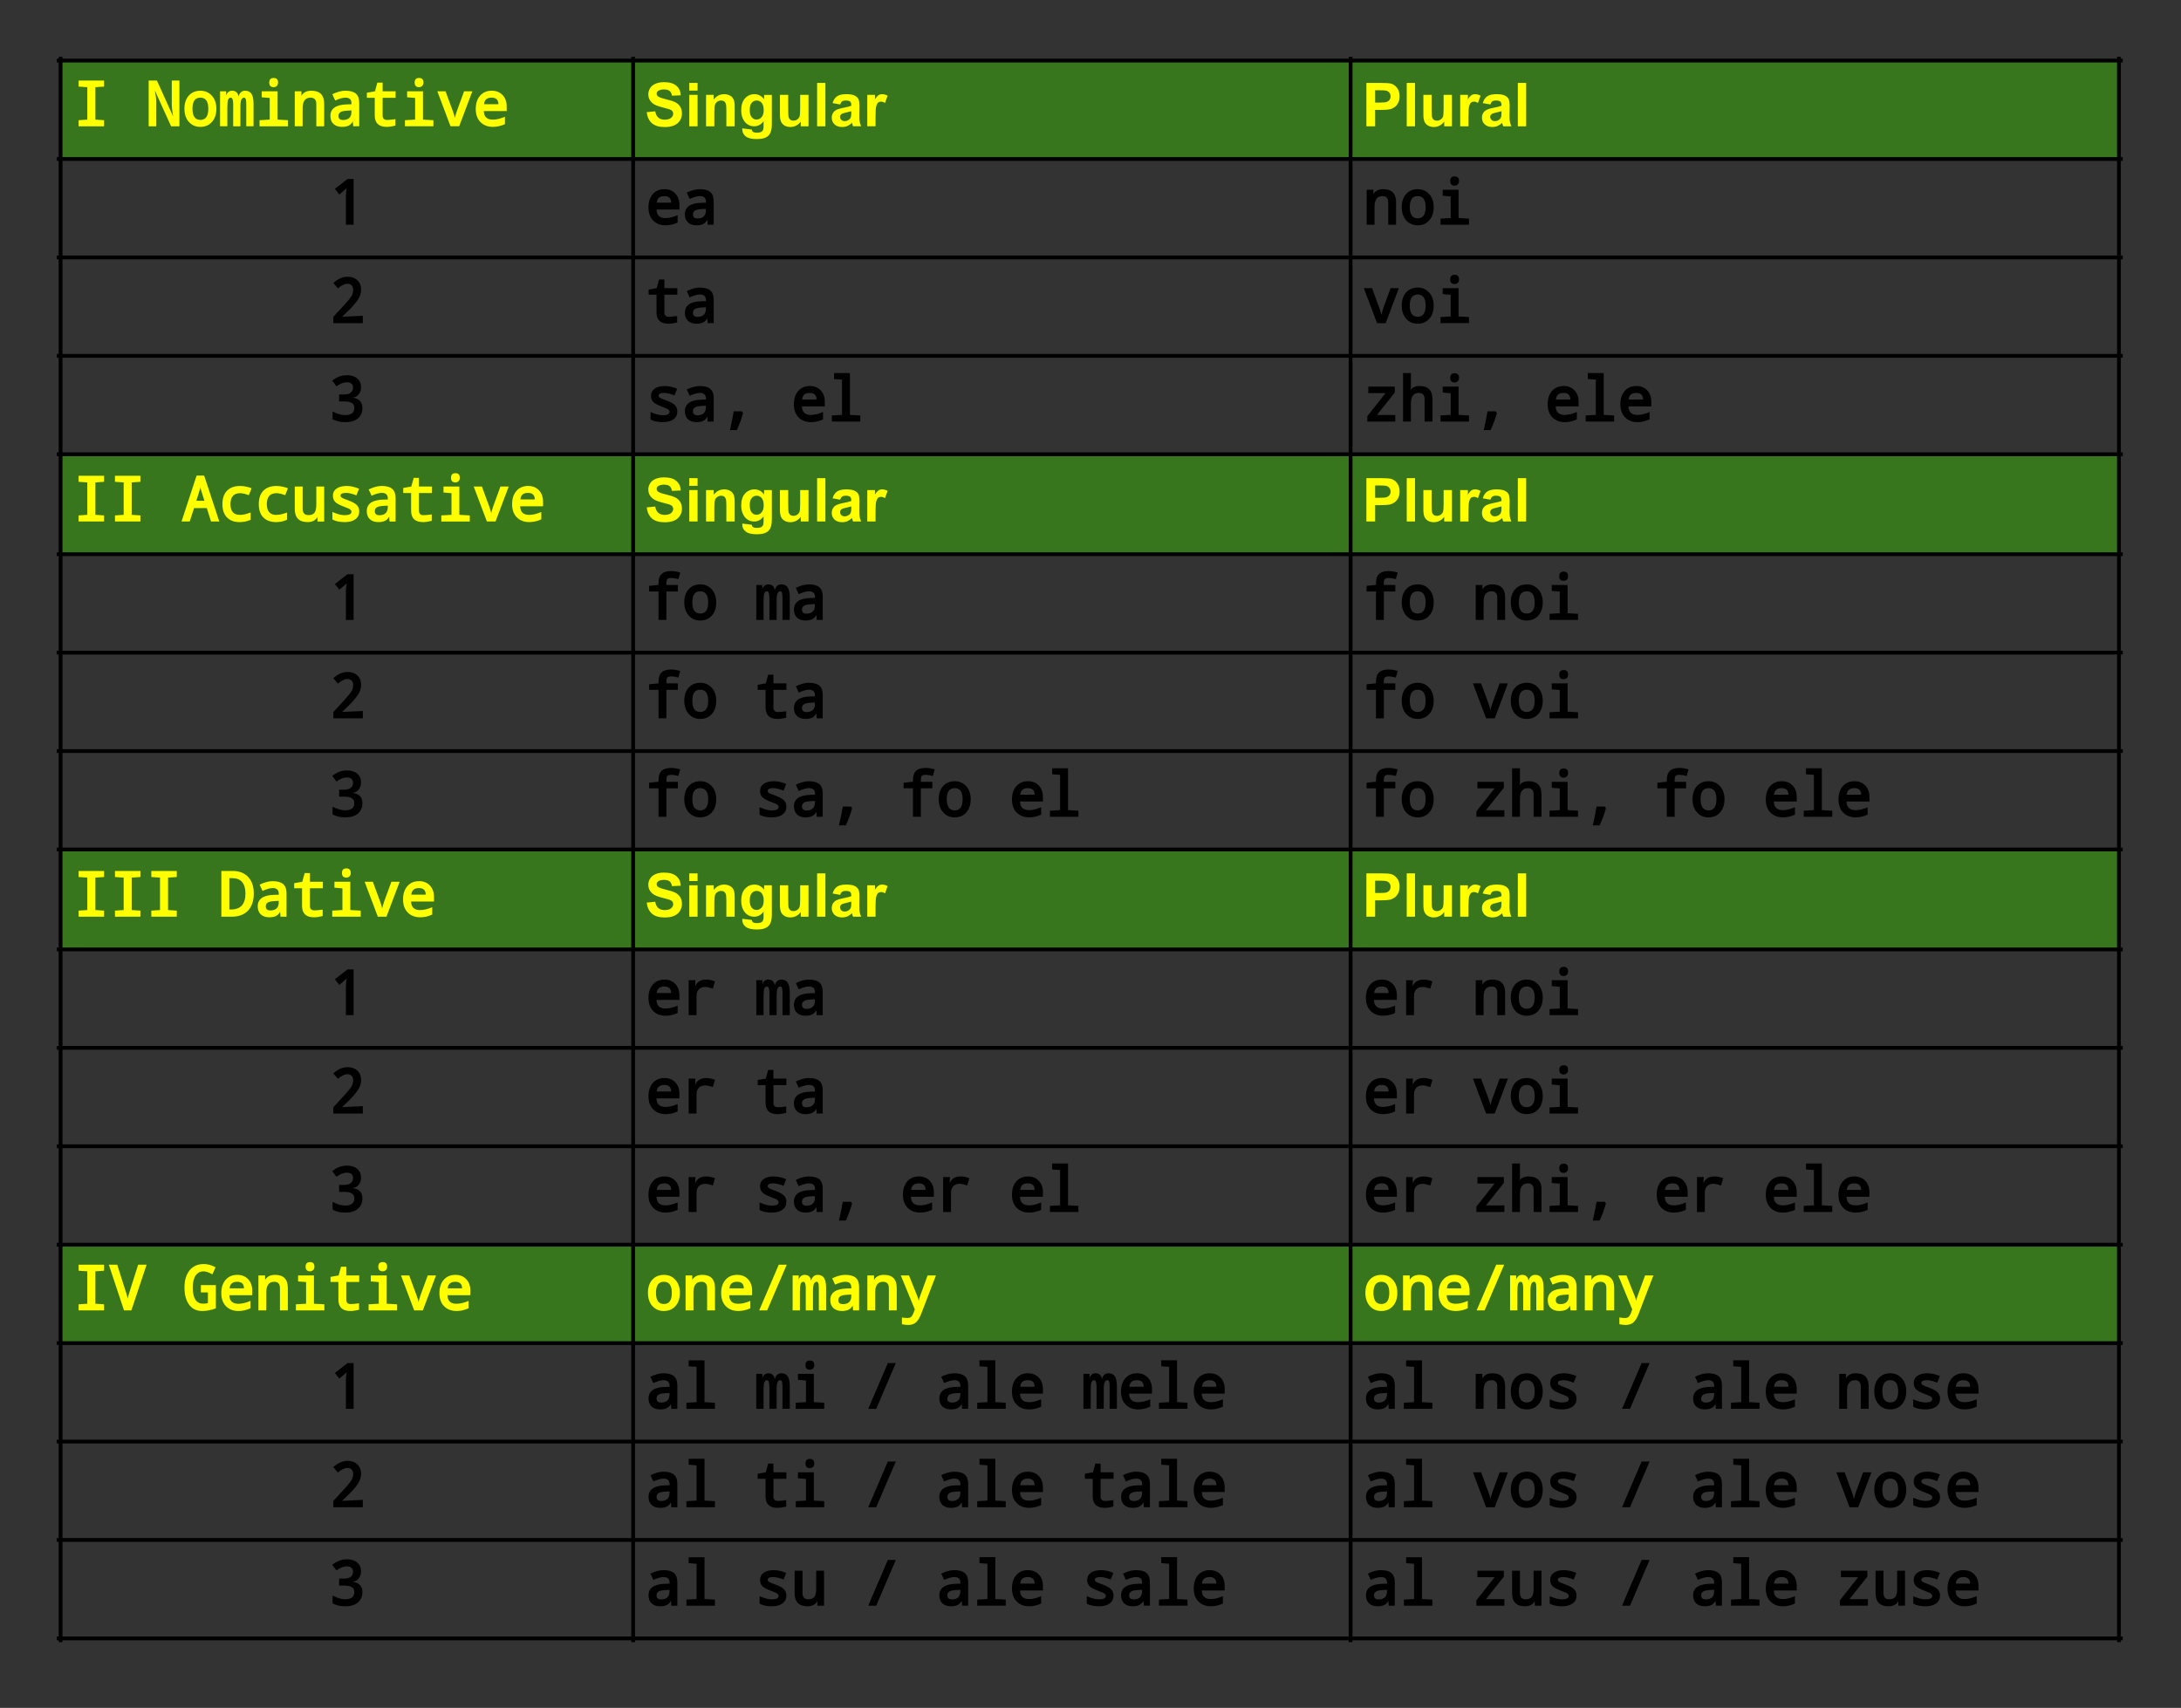 <svg version="1.1" viewBox="0.0 0.0 576.079 451.147" fill="none" stroke="none" stroke-linecap="square" stroke-miterlimit="10" xmlns:xlink="http://www.w3.org/1999/xlink" xmlns="http://www.w3.org/2000/svg"><rect x="0.0" y="0.0" width="576.079" height="451.147" fill="#333333" stroke="none"/><clipPath id="p.0"><path d="m0 0l576.079 0l0 451.147l-576.079 0l0 -451.147z" clip-rule="nonzero"/></clipPath><g clip-path="url(#p.0)"><path fill="#000000" fill-opacity="0.0" d="m0 0l576.079 0l0 451.147l-576.079 0z" fill-rule="evenodd"/><path shape-rendering="crispEdges" fill="#38761d" d="m16.0 16.0l151.236 0l0 26.0l-151.236 0l0 -26.0z" fill-rule="nonzero"/><path shape-rendering="crispEdges" fill="#38761d" d="m167.236 16.0l189.504 0l0 26.0l-189.504 0l0 -26.0z" fill-rule="nonzero"/><path shape-rendering="crispEdges" fill="#38761d" d="m356.74 16.0l202.948 0l0 26.0l-202.948 0l0 -26.0z" fill-rule="nonzero"/><path shape-rendering="crispEdges" fill="#38761d" d="m16.0 120.0l151.236 0l0 26.399l-151.236 0l0 -26.399z" fill-rule="nonzero"/><path shape-rendering="crispEdges" fill="#38761d" d="m167.236 120.0l189.504 0l0 26.399l-189.504 0l0 -26.399z" fill-rule="nonzero"/><path shape-rendering="crispEdges" fill="#38761d" d="m356.74 120.0l202.948 0l0 26.399l-202.948 0l0 -26.399z" fill-rule="nonzero"/><path shape-rendering="crispEdges" fill="#38761d" d="m16.0 224.399l151.236 0l0 26.399l-151.236 0l0 -26.399z" fill-rule="nonzero"/><path shape-rendering="crispEdges" fill="#38761d" d="m167.236 224.399l189.504 0l0 26.399l-189.504 0l0 -26.399z" fill-rule="nonzero"/><path shape-rendering="crispEdges" fill="#38761d" d="m356.74 224.399l202.948 0l0 26.399l-202.948 0l0 -26.399z" fill-rule="nonzero"/><path shape-rendering="crispEdges" fill="#38761d" d="m16.0 328.798l151.236 0l0 26.0l-151.236 0l0 -26.0z" fill-rule="nonzero"/><path shape-rendering="crispEdges" fill="#38761d" d="m167.236 328.798l189.504 0l0 26.0l-189.504 0l0 -26.0z" fill-rule="nonzero"/><path shape-rendering="crispEdges" fill="#38761d" d="m356.74 328.798l202.948 0l0 26.0l-202.948 0l0 -26.0z" fill-rule="nonzero"/><path stroke="#000000" stroke-width="1.0" stroke-linecap="butt" d="m16.0 15.501l0 417.795" fill-rule="nonzero"/><path stroke="#000000" stroke-width="1.0" stroke-linecap="butt" d="m167.236 15.501l0 417.795" fill-rule="nonzero"/><path stroke="#000000" stroke-width="1.0" stroke-linecap="butt" d="m356.74 15.501l0 417.795" fill-rule="nonzero"/><path stroke="#000000" stroke-width="1.0" stroke-linecap="butt" d="m559.688 15.501l0 417.795" fill-rule="nonzero"/><path stroke="#000000" stroke-width="1.0" stroke-linecap="butt" d="m15.501 16.0l544.685 0" fill-rule="nonzero"/><path stroke="#000000" stroke-width="1.0" stroke-linecap="butt" d="m15.501 42.0l544.685 0" fill-rule="nonzero"/><path stroke="#000000" stroke-width="1.0" stroke-linecap="butt" d="m15.501 68.0l544.685 0" fill-rule="nonzero"/><path stroke="#000000" stroke-width="1.0" stroke-linecap="butt" d="m15.501 94.0l544.685 0" fill-rule="nonzero"/><path stroke="#000000" stroke-width="1.0" stroke-linecap="butt" d="m15.501 120.0l544.685 0" fill-rule="nonzero"/><path stroke="#000000" stroke-width="1.0" stroke-linecap="butt" d="m15.501 146.399l544.685 0" fill-rule="nonzero"/><path stroke="#000000" stroke-width="1.0" stroke-linecap="butt" d="m15.501 172.399l544.685 0" fill-rule="nonzero"/><path stroke="#000000" stroke-width="1.0" stroke-linecap="butt" d="m15.501 198.399l544.685 0" fill-rule="nonzero"/><path stroke="#000000" stroke-width="1.0" stroke-linecap="butt" d="m15.501 224.399l544.685 0" fill-rule="nonzero"/><path stroke="#000000" stroke-width="1.0" stroke-linecap="butt" d="m15.501 250.798l544.685 0" fill-rule="nonzero"/><path stroke="#000000" stroke-width="1.0" stroke-linecap="butt" d="m15.501 276.798l544.685 0" fill-rule="nonzero"/><path stroke="#000000" stroke-width="1.0" stroke-linecap="butt" d="m15.501 302.798l544.685 0" fill-rule="nonzero"/><path stroke="#000000" stroke-width="1.0" stroke-linecap="butt" d="m15.501 328.798l544.685 0" fill-rule="nonzero"/><path stroke="#000000" stroke-width="1.0" stroke-linecap="butt" d="m15.501 354.798l544.685 0" fill-rule="nonzero"/><path stroke="#000000" stroke-width="1.0" stroke-linecap="butt" d="m15.501 380.798l544.685 0" fill-rule="nonzero"/><path stroke="#000000" stroke-width="1.0" stroke-linecap="butt" d="m15.501 406.798l544.685 0" fill-rule="nonzero"/><path stroke="#000000" stroke-width="1.0" stroke-linecap="butt" d="m15.501 432.798l544.685 0" fill-rule="nonzero"/><path fill="#ffff00" d="m27.484 33.36l-6.719 0l0 -1.609l2.297 -0.156l0 -8.562l-2.297 -0.156l0 -1.594l6.719 0l0 1.594l-2.297 0.156l0 8.562l2.297 0.156l0 1.609zm19.906 0l-2.203 0l-4.391 -9.688l0.062 -0.031q0.406 2.078 0.406 3.188l0 6.531l-2.0 0l0 -12.078l2.188 0l4.359 9.656l-0.047 0.031q-0.391 -2.328 -0.391 -3.109l0 -6.578l2.016 0l0 12.078zm5.508 0.156q-1.828 0 -3.016 -1.312q-1.172 -1.328 -1.172 -3.484q0 -2.172 1.141 -3.453q1.156 -1.297 3.094 -1.297q1.844 0 3.016 1.312q1.188 1.312 1.188 3.438q0 2.203 -1.172 3.5q-1.156 1.297 -3.078 1.297zm0.031 -1.844q2.094 0 2.094 -2.953q0 -2.922 -2.109 -2.922q-2.078 0 -2.078 2.922q0 2.953 2.094 2.953zm12.117 1.688l0 -5.859q0 -1.062 -0.156 -1.375q-0.141 -0.328 -0.422 -0.328q-0.469 0 -0.719 0.531q-0.25 0.516 -0.25 1.969l0 5.062l-1.906 0l0 -5.859q0 -1.703 -0.656 -1.703q-0.438 0 -0.672 0.5q-0.219 0.5 -0.219 2.281l0 4.781l-1.922 0l0 -9.234l1.609 0l0 1.391l-0.078 -0.016q0.391 -1.531 1.656 -1.531q1.516 0 1.703 1.688l-0.047 -0.016q0.422 -1.672 1.766 -1.672q1.188 0 1.703 0.844q0.531 0.828 0.531 2.609l0 5.938l-1.922 0zm7.242 -12.766q1.156 0 1.156 1.219q0 0.609 -0.359 0.922q-0.344 0.297 -0.797 0.297q-1.172 0 -1.172 -1.219q0 -1.219 1.172 -1.219zm-1.047 5.281l-2.109 -0.172l0 -1.578l4.188 0l0 7.469l2.75 0.156l0 1.609l-7.516 0l0 -1.609l2.688 -0.156l0 -5.719zm12.305 7.484l0 -5.859q0 -1.703 -1.531 -1.703q-2.078 0 -2.078 2.781l0 4.781l-2.078 0l0 -9.234l1.766 0l0 1.391l-0.078 -0.047q0.703 -1.5 2.703 -1.5q3.375 0 3.375 3.453l0 5.938l-2.078 0zm9.742 0l-0.109 -1.438l0.062 0.047q-0.453 0.891 -1.156 1.219q-0.688 0.328 -1.766 0.328q-1.406 0 -2.234 -0.766q-0.812 -0.766 -0.812 -2.125q0 -2.906 4.297 -3.047l1.266 -0.031l0 -0.234q0 -1.516 -1.578 -1.516q-1.062 0 -2.719 0.75l-0.766 -1.656q1.891 -0.922 3.422 -0.922q1.906 0 2.797 0.766q0.891 0.766 0.891 2.422l0 6.203l-1.594 0zm-0.469 -4.188l-0.922 0.047q-1.438 0.062 -1.969 0.406q-0.531 0.328 -0.531 1.016q0 1.062 1.234 1.062q1.031 0 1.609 -0.531q0.578 -0.547 0.578 -1.562l0 -0.438zm11.617 2.312l0 1.703q-1.297 0.328 -2.297 0.328q-3.156 0 -3.156 -3.016l0 -4.656l-2.078 0l0 -1.344l2.141 -0.375l0.625 -2.297l1.391 0l0 2.297l3.422 0l0 1.719l-3.422 0l0 4.656q0 1.188 1.172 1.188q0.719 0 2.203 -0.203zm6.258 -10.891q1.156 0 1.156 1.219q0 0.609 -0.359 0.922q-0.344 0.297 -0.797 0.297q-1.172 0 -1.172 -1.219q0 -1.219 1.172 -1.219zm-1.047 5.281l-2.109 -0.172l0 -1.578l4.188 0l0 7.469l2.75 0.156l0 1.609l-7.516 0l0 -1.609l2.688 -0.156l0 -5.719zm9.352 7.484l-3.484 -9.234l2.172 0l1.953 5.312q0.672 1.828 0.516 2.594l-0.047 -0.016q-0.203 -0.359 0.531 -2.578l1.938 -5.312l2.188 0l-3.484 9.234l-2.281 0zm14.836 -4.016l-6.047 0q0.062 2.266 2.359 2.266q1.469 0 3.219 -0.766l0 1.953q-1.547 0.719 -3.172 0.719q-2.047 0 -3.297 -1.266q-1.234 -1.266 -1.234 -3.453q0 -2.203 1.141 -3.516q1.141 -1.312 3.078 -1.312q1.797 0 2.875 1.156q1.078 1.141 1.078 3.0l0 1.219zm-5.984 -1.812l3.797 0q0 -1.734 -1.797 -1.734q-1.859 0 -2.0 1.734z" fill-rule="nonzero"/><path fill="#ffff00" d="m170.814 29.626l2.25 -0.219q0.203 1.141 0.828 1.672q0.625 0.531 1.672 0.531q1.125 0 1.688 -0.469q0.562 -0.484 0.562 -1.109q0 -0.406 -0.234 -0.688q-0.234 -0.297 -0.828 -0.5q-0.406 -0.141 -1.859 -0.5q-1.859 -0.469 -2.609 -1.141q-1.047 -0.938 -1.047 -2.297q0 -0.875 0.484 -1.641q0.5 -0.766 1.438 -1.156q0.938 -0.406 2.25 -0.406q2.156 0 3.25 0.953q1.094 0.938 1.141 2.516l-2.312 0.109q-0.141 -0.891 -0.641 -1.266q-0.484 -0.391 -1.453 -0.391q-1.016 0 -1.578 0.406q-0.375 0.266 -0.375 0.719q0 0.406 0.344 0.688q0.438 0.375 2.125 0.781q1.688 0.391 2.5 0.812q0.812 0.422 1.266 1.172q0.453 0.734 0.453 1.812q0 0.984 -0.547 1.844q-0.547 0.859 -1.547 1.281q-1.0 0.422 -2.484 0.422q-2.172 0 -3.344 -1.0q-1.156 -1.016 -1.391 -2.938zm11.25 -5.688l0 -2.031l2.188 0l0 2.031l-2.188 0zm0 9.422l0 -8.297l2.188 0l0 8.297l-2.188 0zm11.992 0l-2.203 0l0 -4.234q0 -1.344 -0.141 -1.734q-0.141 -0.406 -0.453 -0.625q-0.312 -0.219 -0.766 -0.219q-0.562 0 -1.016 0.312q-0.453 0.312 -0.625 0.828q-0.172 0.516 -0.172 1.906l0 3.766l-2.188 0l0 -8.297l2.031 0l0 1.219q1.094 -1.406 2.734 -1.406q0.734 0 1.328 0.266q0.609 0.25 0.906 0.656q0.312 0.406 0.438 0.922q0.125 0.516 0.125 1.484l0 5.156zm2.023 0.547l2.5 0.312q0.062 0.438 0.297 0.594q0.312 0.234 0.984 0.234q0.859 0 1.281 -0.25q0.297 -0.172 0.438 -0.562q0.109 -0.266 0.109 -1.016l0 -1.203q-0.984 1.344 -2.484 1.344q-1.672 0 -2.656 -1.422q-0.766 -1.109 -0.766 -2.781q0 -2.078 1.0 -3.172q1.016 -1.109 2.5 -1.109q1.547 0 2.547 1.344l0 -1.156l2.047 0l0 7.438q0 1.484 -0.25 2.203q-0.234 0.734 -0.672 1.141q-0.438 0.422 -1.172 0.656q-0.719 0.234 -1.844 0.234q-2.109 0 -3.0 -0.734q-0.875 -0.719 -0.875 -1.828q0 -0.109 0.016 -0.266zm1.953 -4.875q0 1.328 0.516 1.938q0.516 0.609 1.266 0.609q0.797 0 1.344 -0.625q0.562 -0.625 0.562 -1.859q0 -1.297 -0.531 -1.922q-0.531 -0.625 -1.344 -0.625q-0.781 0 -1.297 0.625q-0.516 0.609 -0.516 1.859zm13.477 4.328l0 -1.25q-0.453 0.672 -1.188 1.062q-0.734 0.375 -1.562 0.375q-0.828 0 -1.5 -0.359q-0.656 -0.375 -0.953 -1.031q-0.297 -0.672 -0.297 -1.844l0 -5.25l2.188 0l0 3.812q0 1.75 0.125 2.141q0.125 0.391 0.438 0.625q0.328 0.234 0.812 0.234q0.562 0 1.0 -0.312q0.453 -0.312 0.609 -0.766q0.172 -0.453 0.172 -2.234l0 -3.5l2.203 0l0 8.297l-2.047 0zm4.32 0l0 -11.453l2.188 0l0 11.453l-2.188 0zm6.086 -5.766l-2.0 -0.359q0.344 -1.203 1.156 -1.781q0.828 -0.578 2.438 -0.578q1.469 0 2.188 0.344q0.719 0.344 1.016 0.891q0.297 0.531 0.297 1.953l-0.031 2.562q0 1.094 0.109 1.625q0.109 0.516 0.391 1.109l-2.172 0q-0.078 -0.219 -0.203 -0.656q-0.062 -0.188 -0.078 -0.25q-0.562 0.547 -1.203 0.828q-0.641 0.266 -1.375 0.266q-1.281 0 -2.016 -0.688q-0.734 -0.703 -0.734 -1.766q0 -0.703 0.328 -1.25q0.344 -0.562 0.938 -0.844q0.609 -0.297 1.75 -0.516q1.547 -0.297 2.141 -0.547l0 -0.219q0 -0.625 -0.312 -0.891q-0.312 -0.281 -1.188 -0.281q-0.578 0 -0.906 0.234q-0.328 0.234 -0.531 0.812zm2.938 1.781q-0.422 0.141 -1.344 0.344q-0.906 0.188 -1.188 0.375q-0.438 0.297 -0.438 0.766q0 0.469 0.344 0.812q0.344 0.328 0.875 0.328q0.594 0 1.141 -0.391q0.391 -0.297 0.516 -0.734q0.094 -0.281 0.094 -1.062l0 -0.438zm6.414 3.984l-2.188 0l0 -8.297l2.031 0l0 1.172q0.531 -0.828 0.938 -1.094q0.422 -0.266 0.953 -0.266q0.75 0 1.453 0.406l-0.688 1.922q-0.547 -0.359 -1.031 -0.359q-0.453 0 -0.781 0.25q-0.312 0.25 -0.5 0.922q-0.188 0.656 -0.188 2.781l0 2.562z" fill-rule="nonzero"/><path fill="#ffff00" d="m360.912 33.36l0 -11.453l3.703 0q2.109 0 2.75 0.172q0.984 0.25 1.641 1.125q0.672 0.859 0.672 2.219q0 1.062 -0.391 1.781q-0.375 0.719 -0.969 1.125q-0.578 0.406 -1.188 0.547q-0.828 0.156 -2.406 0.156l-1.5 0l0 4.328l-2.312 0zm2.312 -9.516l0 3.25l1.266 0q1.359 0 1.812 -0.172q0.469 -0.188 0.734 -0.562q0.266 -0.391 0.266 -0.906q0 -0.625 -0.375 -1.031q-0.359 -0.406 -0.922 -0.5q-0.422 -0.078 -1.672 -0.078l-1.109 0zm8.344 9.516l0 -11.453l2.188 0l0 11.453l-2.188 0zm9.898 0l0 -1.25q-0.453 0.672 -1.188 1.062q-0.734 0.375 -1.562 0.375q-0.828 0 -1.5 -0.359q-0.656 -0.375 -0.953 -1.031q-0.297 -0.672 -0.297 -1.844l0 -5.25l2.188 0l0 3.812q0 1.75 0.125 2.141q0.125 0.391 0.438 0.625q0.328 0.234 0.812 0.234q0.562 0 1.0 -0.312q0.453 -0.312 0.609 -0.766q0.172 -0.453 0.172 -2.234l0 -3.5l2.203 0l0 8.297l-2.047 0zm6.414 0l-2.188 0l0 -8.297l2.031 0l0 1.172q0.531 -0.828 0.938 -1.094q0.422 -0.266 0.953 -0.266q0.75 0 1.453 0.406l-0.688 1.922q-0.547 -0.359 -1.031 -0.359q-0.453 0 -0.781 0.25q-0.312 0.25 -0.5 0.922q-0.188 0.656 -0.188 2.781l0 2.562zm5.773 -5.766l-2.0 -0.359q0.344 -1.203 1.156 -1.781q0.828 -0.578 2.438 -0.578q1.469 0 2.188 0.344q0.719 0.344 1.016 0.891q0.297 0.531 0.297 1.953l-0.031 2.562q0 1.094 0.109 1.625q0.109 0.516 0.391 1.109l-2.172 0q-0.078 -0.219 -0.203 -0.656q-0.062 -0.188 -0.078 -0.25q-0.562 0.547 -1.203 0.828q-0.641 0.266 -1.375 0.266q-1.281 0 -2.016 -0.688q-0.734 -0.703 -0.734 -1.766q0 -0.703 0.328 -1.25q0.344 -0.562 0.938 -0.844q0.609 -0.297 1.75 -0.516q1.547 -0.297 2.141 -0.547l0 -0.219q0 -0.625 -0.312 -0.891q-0.312 -0.281 -1.188 -0.281q-0.578 0 -0.906 0.234q-0.328 0.234 -0.531 0.812zm2.938 1.781q-0.422 0.141 -1.344 0.344q-0.906 0.188 -1.188 0.375q-0.438 0.297 -0.438 0.766q0 0.469 0.344 0.812q0.344 0.328 0.875 0.328q0.594 0 1.141 -0.391q0.391 -0.297 0.516 -0.734q0.094 -0.281 0.094 -1.062l0 -0.438zm4.32 3.984l0 -11.453l2.188 0l0 11.453l-2.188 0z" fill-rule="nonzero"/><path fill="#000000" d="m93.395 59.36l-2.031 0l0 -7.469q0 -0.953 0.219 -2.375q0.109 0.125 -0.562 0.688l-1.406 1.172l-1.156 -1.5l3.328 -2.594l1.609 0l0 12.078z" fill-rule="nonzero"/><path fill="#000000" d="m179.455 55.344l-6.047 0q0.062 2.266 2.359 2.266q1.469 0 3.219 -0.766l0 1.953q-1.547 0.719 -3.172 0.719q-2.047 0 -3.297 -1.266q-1.234 -1.266 -1.234 -3.453q0 -2.203 1.141 -3.516q1.141 -1.312 3.078 -1.312q1.797 0 2.875 1.156q1.078 1.141 1.078 3.0l0 1.219zm-5.984 -1.812l3.797 0q0 -1.734 -1.797 -1.734q-1.859 0 -2.0 1.734zm13.445 5.828l-0.109 -1.438l0.062 0.047q-0.453 0.891 -1.156 1.219q-0.688 0.328 -1.766 0.328q-1.406 0 -2.234 -0.766q-0.812 -0.766 -0.812 -2.125q0 -2.906 4.297 -3.047l1.266 -0.031l0 -0.234q0 -1.516 -1.578 -1.516q-1.062 0 -2.719 0.75l-0.766 -1.656q1.891 -0.922 3.422 -0.922q1.906 0 2.797 0.766q0.891 0.766 0.891 2.422l0 6.203l-1.594 0zm-0.469 -4.188l-0.922 0.047q-1.438 0.062 -1.969 0.406q-0.531 0.328 -0.531 1.016q0 1.062 1.234 1.062q1.031 0 1.609 -0.531q0.578 -0.547 0.578 -1.562l0 -0.438z" fill-rule="nonzero"/><path fill="#000000" d="m366.678 59.36l0 -5.859q0 -1.703 -1.531 -1.703q-2.078 0 -2.078 2.781l0 4.781l-2.078 0l0 -9.234l1.766 0l0 1.391l-0.078 -0.047q0.703 -1.5 2.703 -1.5q3.375 0 3.375 3.453l0 5.938l-2.078 0zm7.758 0.156q-1.828 0 -3.016 -1.312q-1.172 -1.328 -1.172 -3.484q0 -2.172 1.141 -3.453q1.156 -1.297 3.094 -1.297q1.844 0 3.016 1.312q1.188 1.312 1.188 3.438q0 2.203 -1.172 3.5q-1.156 1.297 -3.078 1.297zm0.031 -1.844q2.094 0 2.094 -2.953q0 -2.922 -2.109 -2.922q-2.078 0 -2.078 2.922q0 2.953 2.094 2.953zm9.758 -11.078q1.156 0 1.156 1.219q0 0.609 -0.359 0.922q-0.344 0.297 -0.797 0.297q-1.172 0 -1.172 -1.219q0 -1.219 1.172 -1.219zm-1.047 5.281l-2.109 -0.172l0 -1.578l4.188 0l0 7.469l2.75 0.156l0 1.609l-7.516 0l0 -1.609l2.688 -0.156l0 -5.719z" fill-rule="nonzero"/><path fill="#000000" d="m95.833 85.36l-7.781 0l0 -1.672l2.828 -3.078q1.5 -1.641 1.953 -2.406q0.453 -0.766 0.453 -1.656q0 -0.734 -0.406 -1.156q-0.406 -0.422 -1.109 -0.422q-1.125 0 -2.516 1.219l-1.219 -1.438q1.828 -1.641 3.75 -1.641q1.641 0 2.609 0.922q0.984 0.922 0.984 2.469q0 1.0 -0.484 2.031q-0.484 1.031 -2.344 3.016l-2.266 2.188l-0.094 -0.062l5.641 -0.266l0 1.953z" fill-rule="nonzero"/><path fill="#000000" d="m178.861 83.485l0 1.703q-1.297 0.328 -2.297 0.328q-3.156 0 -3.156 -3.016l0 -4.656l-2.078 0l0 -1.344l2.141 -0.375l0.625 -2.297l1.391 0l0 2.297l3.422 0l0 1.719l-3.422 0l0 4.656q0 1.188 1.172 1.188q0.719 0 2.203 -0.203zm8.055 1.875l-0.109 -1.438l0.062 0.047q-0.453 0.891 -1.156 1.219q-0.688 0.328 -1.766 0.328q-1.406 0 -2.234 -0.766q-0.812 -0.766 -0.812 -2.125q0 -2.906 4.297 -3.047l1.266 -0.031l0 -0.234q0 -1.516 -1.578 -1.516q-1.062 0 -2.719 0.75l-0.766 -1.656q1.891 -0.922 3.422 -0.922q1.906 0 2.797 0.766q0.891 0.766 0.891 2.422l0 6.203l-1.594 0zm-0.469 -4.188l-0.922 0.047q-1.438 0.062 -1.969 0.406q-0.531 0.328 -0.531 1.016q0 1.062 1.234 1.062q1.031 0 1.609 -0.531q0.578 -0.547 0.578 -1.562l0 -0.438z" fill-rule="nonzero"/><path fill="#000000" d="m363.725 85.36l-3.484 -9.234l2.172 0l1.953 5.312q0.672 1.828 0.516 2.594l-0.047 -0.016q-0.203 -0.359 0.531 -2.578l1.938 -5.312l2.188 0l-3.484 9.234l-2.281 0zm10.711 0.156q-1.828 0 -3.016 -1.312q-1.172 -1.328 -1.172 -3.484q0 -2.172 1.141 -3.453q1.156 -1.297 3.094 -1.297q1.844 0 3.016 1.312q1.188 1.312 1.188 3.438q0 2.203 -1.172 3.5q-1.156 1.297 -3.078 1.297zm0.031 -1.844q2.094 0 2.094 -2.953q0 -2.922 -2.109 -2.922q-2.078 0 -2.078 2.922q0 2.953 2.094 2.953zm9.758 -11.078q1.156 0 1.156 1.219q0 0.609 -0.359 0.922q-0.344 0.297 -0.797 0.297q-1.172 0 -1.172 -1.219q0 -1.219 1.172 -1.219zm-1.047 5.281l-2.109 -0.172l0 -1.578l4.188 0l0 7.469l2.75 0.156l0 1.609l-7.516 0l0 -1.609l2.688 -0.156l0 -5.719z" fill-rule="nonzero"/><path fill="#000000" d="m92.63 105.063l-0.016 -0.047q3.109 0.109 3.109 2.766q0 1.734 -1.188 2.734q-1.172 1.0 -3.344 1.0q-1.969 0 -3.344 -0.766l0 -2.062q1.844 0.969 3.312 0.969q2.438 0 2.438 -1.922q0 -1.688 -2.641 -1.688l-1.375 0l0 -1.844l1.375 0q1.125 0 1.703 -0.5q0.594 -0.516 0.594 -1.328q0 -0.656 -0.438 -1.031q-0.422 -0.375 -1.188 -0.375q-1.281 0 -2.766 1.078l-1.094 -1.5q1.797 -1.438 3.859 -1.438q1.734 0 2.734 0.859q1.0 0.859 1.0 2.312q0 1.203 -0.719 2.016q-0.719 0.812 -2.016 0.766z" fill-rule="nonzero"/><path fill="#000000" d="m171.83 110.829l0 -1.984q1.891 0.844 3.219 0.844q1.812 0 1.812 -0.938q0 -0.281 -0.312 -0.547q-0.297 -0.266 -1.609 -0.734q-1.922 -0.719 -2.453 -1.359q-0.531 -0.641 -0.531 -1.547q0 -1.234 0.969 -1.906q0.984 -0.688 2.641 -0.688q1.609 0 3.297 0.734l-0.703 1.75q-1.672 -0.656 -2.672 -0.656q-1.516 0 -1.516 0.719q0 0.297 0.297 0.531q0.312 0.219 1.688 0.703q1.734 0.641 2.344 1.297q0.609 0.656 0.609 1.625q0 1.344 -1.031 2.094q-1.016 0.75 -2.797 0.75q-2.016 0 -3.25 -0.688zm15.086 0.531l-0.109 -1.438l0.062 0.047q-0.453 0.891 -1.156 1.219q-0.688 0.328 -1.766 0.328q-1.406 0 -2.234 -0.766q-0.812 -0.766 -0.812 -2.125q0 -2.906 4.297 -3.047l1.266 -0.031l0 -0.234q0 -1.516 -1.578 -1.516q-1.062 0 -2.719 0.75l-0.766 -1.656q1.891 -0.922 3.422 -0.922q1.906 0 2.797 0.766q0.891 0.766 0.891 2.422l0 6.203l-1.594 0zm-0.469 -4.188l-0.922 0.047q-1.438 0.062 -1.969 0.406q-0.531 0.328 -0.531 1.016q0 1.062 1.234 1.062q1.031 0 1.609 -0.531q0.578 -0.547 0.578 -1.562l0 -0.438zm9.508 1.484l0.312 0.453q-0.484 1.922 -1.656 4.516l-1.812 0q0.672 -2.922 1.0 -4.969l2.156 0zm21.906 -1.312l-6.047 0q0.062 2.266 2.359 2.266q1.469 0 3.219 -0.766l0 1.953q-1.547 0.719 -3.172 0.719q-2.047 0 -3.297 -1.266q-1.234 -1.266 -1.234 -3.453q0 -2.203 1.141 -3.516q1.141 -1.312 3.078 -1.312q1.797 0 2.875 1.156q1.078 1.141 1.078 3.0l0 1.219zm-5.984 -1.812l3.797 0q0 -1.734 -1.797 -1.734q-1.859 0 -2.0 1.734zm10.523 -5.25l-2.094 -0.156l0 -1.578l4.188 0l0 11.047l2.75 0.156l0 1.609l-7.531 0l0 -1.609l2.688 -0.156l0 -9.312z" fill-rule="nonzero"/><path fill="#000000" d="m368.553 111.36l-7.391 0l0 -1.422l4.812 -6.094l-4.547 0l0 -1.719l6.984 0l0 1.578l-4.703 5.922l4.844 0l0 1.734zm7.727 0l0 -5.859q0 -1.703 -1.531 -1.703q-2.078 0 -2.078 2.781l0 4.781l-2.078 0l0 -12.812l2.078 0l0 3.953l-0.312 1.031l-0.078 -0.062q0.703 -1.5 2.703 -1.5q3.375 0 3.375 3.453l0 5.938l-2.078 0zm7.945 -12.766q1.156 0 1.156 1.219q0 0.609 -0.359 0.922q-0.344 0.297 -0.797 0.297q-1.172 0 -1.172 -1.219q0 -1.219 1.172 -1.219zm-1.047 5.281l-2.109 -0.172l0 -1.578l4.188 0l0 7.469l2.75 0.156l0 1.609l-7.516 0l0 -1.609l2.688 -0.156l0 -5.719zm11.883 4.781l0.312 0.453q-0.484 1.922 -1.656 4.516l-1.812 0q0.672 -2.922 1.0 -4.969l2.156 0zm21.906 -1.312l-6.047 0q0.062 2.266 2.359 2.266q1.469 0 3.219 -0.766l0 1.953q-1.547 0.719 -3.172 0.719q-2.047 0 -3.297 -1.266q-1.234 -1.266 -1.234 -3.453q0 -2.203 1.141 -3.516q1.141 -1.312 3.078 -1.312q1.797 0 2.875 1.156q1.078 1.141 1.078 3.0l0 1.219zm-5.984 -1.812l3.797 0q0 -1.734 -1.797 -1.734q-1.859 0 -2.0 1.734zm10.523 -5.25l-2.094 -0.156l0 -1.578l4.188 0l0 11.047l2.75 0.156l0 1.609l-7.531 0l0 -1.609l2.688 -0.156l0 -9.312zm14.664 7.062l-6.047 0q0.062 2.266 2.359 2.266q1.469 0 3.219 -0.766l0 1.953q-1.547 0.719 -3.172 0.719q-2.047 0 -3.297 -1.266q-1.234 -1.266 -1.234 -3.453q0 -2.203 1.141 -3.516q1.141 -1.312 3.078 -1.312q1.797 0 2.875 1.156q1.078 1.141 1.078 3.0l0 1.219zm-5.984 -1.812l3.797 0q0 -1.734 -1.797 -1.734q-1.859 0 -2.0 1.734z" fill-rule="nonzero"/><path fill="#ffff00" d="m27.484 137.759l-6.719 0l0 -1.609l2.297 -0.156l0 -8.562l-2.297 -0.156l0 -1.594l6.719 0l0 1.594l-2.297 0.156l0 8.562l2.297 0.156l0 1.609zm9.602 0l-6.719 0l0 -1.609l2.297 -0.156l0 -8.562l-2.297 -0.156l0 -1.594l6.719 0l0 1.594l-2.297 0.156l0 8.562l2.297 0.156l0 1.609zm18.656 0l-1.125 -3.547l-3.359 0l-1.141 3.547l-2.172 0l3.984 -12.125l2.0 0l4.0 12.125l-2.188 0zm-1.75 -5.484l-0.906 -2.891q-0.297 -0.984 -0.156 -1.062q0.141 0.047 -0.062 0.719l-1.0 3.234l2.125 0zm12.461 -3.312l-0.719 1.844q-1.422 -0.531 -2.281 -0.531q-2.578 0 -2.578 2.891q0 2.844 2.5 2.844q1.156 0 2.828 -0.625l0 1.922q-1.297 0.609 -2.891 0.609q-2.156 0 -3.359 -1.234q-1.203 -1.234 -1.203 -3.5q0 -2.328 1.219 -3.562q1.234 -1.25 3.438 -1.25q1.453 0 3.047 0.594zm9.602 0l-0.719 1.844q-1.422 -0.531 -2.281 -0.531q-2.578 0 -2.578 2.891q0 2.844 2.5 2.844q1.156 0 2.828 -0.625l0 1.922q-1.297 0.609 -2.891 0.609q-2.156 0 -3.359 -1.234q-1.203 -1.234 -1.203 -3.5q0 -2.328 1.219 -3.562q1.234 -1.25 3.438 -1.25q1.453 0 3.047 0.594zm7.805 8.797l0 -1.391l0.078 0.047q-0.719 1.5 -2.688 1.5q-3.391 0 -3.391 -3.469l0 -5.922l2.078 0l0 5.844q0 1.703 1.516 1.703q1.109 0 1.594 -0.609q0.5 -0.609 0.5 -2.156l0 -4.781l2.078 0l0 9.234l-1.766 0zm3.945 -0.531l0 -1.984q1.891 0.844 3.219 0.844q1.812 0 1.812 -0.938q0 -0.281 -0.312 -0.547q-0.297 -0.266 -1.609 -0.734q-1.922 -0.719 -2.453 -1.359q-0.531 -0.641 -0.531 -1.547q0 -1.234 0.969 -1.906q0.984 -0.688 2.641 -0.688q1.609 0 3.297 0.734l-0.703 1.75q-1.672 -0.656 -2.672 -0.656q-1.516 0 -1.516 0.719q0 0.297 0.297 0.531q0.312 0.219 1.688 0.703q1.734 0.641 2.344 1.297q0.609 0.656 0.609 1.625q0 1.344 -1.031 2.094q-1.016 0.75 -2.797 0.75q-2.016 0 -3.25 -0.688zm15.086 0.531l-0.109 -1.438l0.062 0.047q-0.453 0.891 -1.156 1.219q-0.688 0.328 -1.766 0.328q-1.406 0 -2.234 -0.766q-0.812 -0.766 -0.812 -2.125q0 -2.906 4.297 -3.047l1.266 -0.031l0 -0.234q0 -1.516 -1.578 -1.516q-1.062 0 -2.719 0.75l-0.766 -1.656q1.891 -0.922 3.422 -0.922q1.906 0 2.797 0.766q0.891 0.766 0.891 2.422l0 6.203l-1.594 0zm-0.469 -4.188l-0.922 0.047q-1.438 0.062 -1.969 0.406q-0.531 0.328 -0.531 1.016q0 1.062 1.234 1.062q1.031 0 1.609 -0.531q0.578 -0.547 0.578 -1.562l0 -0.438zm11.617 2.312l0 1.703q-1.297 0.328 -2.297 0.328q-3.156 0 -3.156 -3.016l0 -4.656l-2.078 0l0 -1.344l2.141 -0.375l0.625 -2.297l1.391 0l0 2.297l3.422 0l0 1.719l-3.422 0l0 4.656q0 1.188 1.172 1.188q0.719 0 2.203 -0.203zm6.258 -10.891q1.156 0 1.156 1.219q0 0.609 -0.359 0.922q-0.344 0.297 -0.797 0.297q-1.172 0 -1.172 -1.219q0 -1.219 1.172 -1.219zm-1.047 5.281l-2.109 -0.172l0 -1.578l4.188 0l0 7.469l2.75 0.156l0 1.609l-7.516 0l0 -1.609l2.688 -0.156l0 -5.719zm9.352 7.484l-3.484 -9.234l2.172 0l1.953 5.312q0.672 1.828 0.516 2.594l-0.047 -0.016q-0.203 -0.359 0.531 -2.578l1.938 -5.312l2.188 0l-3.484 9.234l-2.281 0zm14.836 -4.016l-6.047 0q0.062 2.266 2.359 2.266q1.469 0 3.219 -0.766l0 1.953q-1.547 0.719 -3.172 0.719q-2.047 0 -3.297 -1.266q-1.234 -1.266 -1.234 -3.453q0 -2.203 1.141 -3.516q1.141 -1.312 3.078 -1.312q1.797 0 2.875 1.156q1.078 1.141 1.078 3.0l0 1.219zm-5.984 -1.812l3.797 0q0 -1.734 -1.797 -1.734q-1.859 0 -2.0 1.734z" fill-rule="nonzero"/><path fill="#ffff00" d="m170.814 134.025l2.25 -0.219q0.203 1.141 0.828 1.672q0.625 0.531 1.672 0.531q1.125 0 1.688 -0.469q0.562 -0.484 0.562 -1.109q0 -0.406 -0.234 -0.688q-0.234 -0.297 -0.828 -0.5q-0.406 -0.141 -1.859 -0.5q-1.859 -0.469 -2.609 -1.141q-1.047 -0.938 -1.047 -2.297q0 -0.875 0.484 -1.641q0.5 -0.766 1.438 -1.156q0.938 -0.406 2.25 -0.406q2.156 0 3.25 0.953q1.094 0.938 1.141 2.516l-2.312 0.109q-0.141 -0.891 -0.641 -1.266q-0.484 -0.391 -1.453 -0.391q-1.016 0 -1.578 0.406q-0.375 0.266 -0.375 0.719q0 0.406 0.344 0.688q0.438 0.375 2.125 0.781q1.688 0.391 2.5 0.812q0.812 0.422 1.266 1.172q0.453 0.734 0.453 1.812q0 0.984 -0.547 1.844q-0.547 0.859 -1.547 1.281q-1.0 0.422 -2.484 0.422q-2.172 0 -3.344 -1.0q-1.156 -1.016 -1.391 -2.938zm11.25 -5.688l0 -2.031l2.188 0l0 2.031l-2.188 0zm0 9.422l0 -8.297l2.188 0l0 8.297l-2.188 0zm11.992 0l-2.203 0l0 -4.234q0 -1.344 -0.141 -1.734q-0.141 -0.406 -0.453 -0.625q-0.312 -0.219 -0.766 -0.219q-0.562 0 -1.016 0.312q-0.453 0.312 -0.625 0.828q-0.172 0.516 -0.172 1.906l0 3.766l-2.188 0l0 -8.297l2.031 0l0 1.219q1.094 -1.406 2.734 -1.406q0.734 0 1.328 0.266q0.609 0.25 0.906 0.656q0.312 0.406 0.438 0.922q0.125 0.516 0.125 1.484l0 5.156zm2.023 0.547l2.5 0.312q0.062 0.438 0.297 0.594q0.312 0.234 0.984 0.234q0.859 0 1.281 -0.25q0.297 -0.172 0.438 -0.562q0.109 -0.266 0.109 -1.016l0 -1.203q-0.984 1.344 -2.484 1.344q-1.672 0 -2.656 -1.422q-0.766 -1.109 -0.766 -2.781q0 -2.078 1.0 -3.172q1.016 -1.109 2.5 -1.109q1.547 0 2.547 1.344l0 -1.156l2.047 0l0 7.438q0 1.484 -0.25 2.203q-0.234 0.734 -0.672 1.141q-0.438 0.422 -1.172 0.656q-0.719 0.234 -1.844 0.234q-2.109 0 -3.0 -0.734q-0.875 -0.719 -0.875 -1.828q0 -0.109 0.016 -0.266zm1.953 -4.875q0 1.328 0.516 1.938q0.516 0.609 1.266 0.609q0.797 0 1.344 -0.625q0.562 -0.625 0.562 -1.859q0 -1.297 -0.531 -1.922q-0.531 -0.625 -1.344 -0.625q-0.781 0 -1.297 0.625q-0.516 0.609 -0.516 1.859zm13.477 4.328l0 -1.25q-0.453 0.672 -1.188 1.062q-0.734 0.375 -1.562 0.375q-0.828 0 -1.5 -0.359q-0.656 -0.375 -0.953 -1.031q-0.297 -0.672 -0.297 -1.844l0 -5.25l2.188 0l0 3.812q0 1.75 0.125 2.141q0.125 0.391 0.438 0.625q0.328 0.234 0.812 0.234q0.562 0 1.0 -0.312q0.453 -0.312 0.609 -0.766q0.172 -0.453 0.172 -2.234l0 -3.5l2.203 0l0 8.297l-2.047 0zm4.32 0l0 -11.453l2.188 0l0 11.453l-2.188 0zm6.086 -5.766l-2.0 -0.359q0.344 -1.203 1.156 -1.781q0.828 -0.578 2.438 -0.578q1.469 0 2.188 0.344q0.719 0.344 1.016 0.891q0.297 0.531 0.297 1.953l-0.031 2.562q0 1.094 0.109 1.625q0.109 0.516 0.391 1.109l-2.172 0q-0.078 -0.219 -0.203 -0.656q-0.062 -0.188 -0.078 -0.25q-0.562 0.547 -1.203 0.828q-0.641 0.266 -1.375 0.266q-1.281 0 -2.016 -0.688q-0.734 -0.703 -0.734 -1.766q0 -0.703 0.328 -1.25q0.344 -0.562 0.938 -0.844q0.609 -0.297 1.75 -0.516q1.547 -0.297 2.141 -0.547l0 -0.219q0 -0.625 -0.312 -0.891q-0.312 -0.281 -1.188 -0.281q-0.578 0 -0.906 0.234q-0.328 0.234 -0.531 0.812zm2.938 1.781q-0.422 0.141 -1.344 0.344q-0.906 0.188 -1.188 0.375q-0.438 0.297 -0.438 0.766q0 0.469 0.344 0.812q0.344 0.328 0.875 0.328q0.594 0 1.141 -0.391q0.391 -0.297 0.516 -0.734q0.094 -0.281 0.094 -1.062l0 -0.438zm6.414 3.984l-2.188 0l0 -8.297l2.031 0l0 1.172q0.531 -0.828 0.938 -1.094q0.422 -0.266 0.953 -0.266q0.75 0 1.453 0.406l-0.688 1.922q-0.547 -0.359 -1.031 -0.359q-0.453 0 -0.781 0.25q-0.312 0.25 -0.5 0.922q-0.188 0.656 -0.188 2.781l0 2.562z" fill-rule="nonzero"/><path fill="#ffff00" d="m360.912 137.759l0 -11.453l3.703 0q2.109 0 2.75 0.172q0.984 0.25 1.641 1.125q0.672 0.859 0.672 2.219q0 1.062 -0.391 1.781q-0.375 0.719 -0.969 1.125q-0.578 0.406 -1.188 0.547q-0.828 0.156 -2.406 0.156l-1.5 0l0 4.328l-2.312 0zm2.312 -9.516l0 3.25l1.266 0q1.359 0 1.812 -0.172q0.469 -0.188 0.734 -0.562q0.266 -0.391 0.266 -0.906q0 -0.625 -0.375 -1.031q-0.359 -0.406 -0.922 -0.5q-0.422 -0.078 -1.672 -0.078l-1.109 0zm8.344 9.516l0 -11.453l2.188 0l0 11.453l-2.188 0zm9.898 0l0 -1.25q-0.453 0.672 -1.188 1.062q-0.734 0.375 -1.562 0.375q-0.828 0 -1.5 -0.359q-0.656 -0.375 -0.953 -1.031q-0.297 -0.672 -0.297 -1.844l0 -5.25l2.188 0l0 3.812q0 1.75 0.125 2.141q0.125 0.391 0.438 0.625q0.328 0.234 0.812 0.234q0.562 0 1.0 -0.312q0.453 -0.312 0.609 -0.766q0.172 -0.453 0.172 -2.234l0 -3.5l2.203 0l0 8.297l-2.047 0zm6.414 0l-2.188 0l0 -8.297l2.031 0l0 1.172q0.531 -0.828 0.938 -1.094q0.422 -0.266 0.953 -0.266q0.75 0 1.453 0.406l-0.688 1.922q-0.547 -0.359 -1.031 -0.359q-0.453 0 -0.781 0.25q-0.312 0.25 -0.5 0.922q-0.188 0.656 -0.188 2.781l0 2.562zm5.773 -5.766l-2.0 -0.359q0.344 -1.203 1.156 -1.781q0.828 -0.578 2.438 -0.578q1.469 0 2.188 0.344q0.719 0.344 1.016 0.891q0.297 0.531 0.297 1.953l-0.031 2.562q0 1.094 0.109 1.625q0.109 0.516 0.391 1.109l-2.172 0q-0.078 -0.219 -0.203 -0.656q-0.062 -0.188 -0.078 -0.25q-0.562 0.547 -1.203 0.828q-0.641 0.266 -1.375 0.266q-1.281 0 -2.016 -0.688q-0.734 -0.703 -0.734 -1.766q0 -0.703 0.328 -1.25q0.344 -0.562 0.938 -0.844q0.609 -0.297 1.75 -0.516q1.547 -0.297 2.141 -0.547l0 -0.219q0 -0.625 -0.312 -0.891q-0.312 -0.281 -1.188 -0.281q-0.578 0 -0.906 0.234q-0.328 0.234 -0.531 0.812zm2.938 1.781q-0.422 0.141 -1.344 0.344q-0.906 0.188 -1.188 0.375q-0.438 0.297 -0.438 0.766q0 0.469 0.344 0.812q0.344 0.328 0.875 0.328q0.594 0 1.141 -0.391q0.391 -0.297 0.516 -0.734q0.094 -0.281 0.094 -1.062l0 -0.438zm4.32 3.984l0 -11.453l2.188 0l0 11.453l-2.188 0z" fill-rule="nonzero"/><path fill="#000000" d="m93.395 163.759l-2.031 0l0 -7.469q0 -0.953 0.219 -2.375q0.109 0.125 -0.562 0.688l-1.406 1.172l-1.156 -1.5l3.328 -2.594l1.609 0l0 12.078z" fill-rule="nonzero"/><path fill="#000000" d="m179.049 156.243l-3.031 0l0 7.516l-2.078 0l0 -7.516l-2.484 0l0 -1.484l2.484 -0.25l0 -0.453q0 -1.656 0.797 -2.422q0.812 -0.781 2.562 -0.781q1.062 0 2.375 0.391l-0.484 1.734q-1.094 -0.297 -1.859 -0.297q-0.812 0 -1.062 0.297q-0.25 0.281 -0.25 1.062l0 0.484l3.031 0l0 1.719zm5.883 7.672q-1.828 0 -3.016 -1.312q-1.172 -1.328 -1.172 -3.484q0 -2.172 1.141 -3.453q1.156 -1.297 3.094 -1.297q1.844 0 3.016 1.312q1.188 1.312 1.188 3.438q0 2.203 -1.172 3.5q-1.156 1.297 -3.078 1.297zm0.031 -1.844q2.094 0 2.094 -2.953q0 -2.922 -2.109 -2.922q-2.078 0 -2.078 2.922q0 2.953 2.094 2.953zm21.719 1.688l0 -5.859q0 -1.062 -0.156 -1.375q-0.141 -0.328 -0.422 -0.328q-0.469 0 -0.719 0.531q-0.25 0.516 -0.25 1.969l0 5.062l-1.906 0l0 -5.859q0 -1.703 -0.656 -1.703q-0.438 0 -0.672 0.5q-0.219 0.5 -0.219 2.281l0 4.781l-1.922 0l0 -9.234l1.609 0l0 1.391l-0.078 -0.016q0.391 -1.531 1.656 -1.531q1.516 0 1.703 1.688l-0.047 -0.016q0.422 -1.672 1.766 -1.672q1.188 0 1.703 0.844q0.531 0.828 0.531 2.609l0 5.938l-1.922 0zm9.039 0l-0.109 -1.438l0.062 0.047q-0.453 0.891 -1.156 1.219q-0.688 0.328 -1.766 0.328q-1.406 0 -2.234 -0.766q-0.812 -0.766 -0.812 -2.125q0 -2.906 4.297 -3.047l1.266 -0.031l0 -0.234q0 -1.516 -1.578 -1.516q-1.062 0 -2.719 0.75l-0.766 -1.656q1.891 -0.922 3.422 -0.922q1.906 0 2.797 0.766q0.891 0.766 0.891 2.422l0 6.203l-1.594 0zm-0.469 -4.188l-0.922 0.047q-1.438 0.062 -1.969 0.406q-0.531 0.328 -0.531 1.016q0 1.062 1.234 1.062q1.031 0 1.609 -0.531q0.578 -0.547 0.578 -1.562l0 -0.438z" fill-rule="nonzero"/><path fill="#000000" d="m368.553 156.243l-3.031 0l0 7.516l-2.078 0l0 -7.516l-2.484 0l0 -1.484l2.484 -0.25l0 -0.453q0 -1.656 0.797 -2.422q0.812 -0.781 2.562 -0.781q1.062 0 2.375 0.391l-0.484 1.734q-1.094 -0.297 -1.859 -0.297q-0.812 0 -1.062 0.297q-0.25 0.281 -0.25 1.062l0 0.484l3.031 0l0 1.719zm5.883 7.672q-1.828 0 -3.016 -1.312q-1.172 -1.328 -1.172 -3.484q0 -2.172 1.141 -3.453q1.156 -1.297 3.094 -1.297q1.844 0 3.016 1.312q1.188 1.312 1.188 3.438q0 2.203 -1.172 3.5q-1.156 1.297 -3.078 1.297zm0.031 -1.844q2.094 0 2.094 -2.953q0 -2.922 -2.109 -2.922q-2.078 0 -2.078 2.922q0 2.953 2.094 2.953zm21.016 1.688l0 -5.859q0 -1.703 -1.531 -1.703q-2.078 0 -2.078 2.781l0 4.781l-2.078 0l0 -9.234l1.766 0l0 1.391l-0.078 -0.047q0.703 -1.5 2.703 -1.5q3.375 0 3.375 3.453l0 5.938l-2.078 0zm7.758 0.156q-1.828 0 -3.016 -1.312q-1.172 -1.328 -1.172 -3.484q0 -2.172 1.141 -3.453q1.156 -1.297 3.094 -1.297q1.844 0 3.016 1.312q1.188 1.312 1.188 3.438q0 2.203 -1.172 3.5q-1.156 1.297 -3.078 1.297zm0.031 -1.844q2.094 0 2.094 -2.953q0 -2.922 -2.109 -2.922q-2.078 0 -2.078 2.922q0 2.953 2.094 2.953zm9.758 -11.078q1.156 0 1.156 1.219q0 0.609 -0.359 0.922q-0.344 0.297 -0.797 0.297q-1.172 0 -1.172 -1.219q0 -1.219 1.172 -1.219zm-1.047 5.281l-2.109 -0.172l0 -1.578l4.188 0l0 7.469l2.75 0.156l0 1.609l-7.516 0l0 -1.609l2.688 -0.156l0 -5.719z" fill-rule="nonzero"/><path fill="#000000" d="m95.833 189.759l-7.781 0l0 -1.672l2.828 -3.078q1.5 -1.641 1.953 -2.406q0.453 -0.766 0.453 -1.656q0 -0.734 -0.406 -1.156q-0.406 -0.422 -1.109 -0.422q-1.125 0 -2.516 1.219l-1.219 -1.438q1.828 -1.641 3.75 -1.641q1.641 0 2.609 0.922q0.984 0.922 0.984 2.469q0 1.0 -0.484 2.031q-0.484 1.031 -2.344 3.016l-2.266 2.188l-0.094 -0.062l5.641 -0.266l0 1.953z" fill-rule="nonzero"/><path fill="#000000" d="m179.049 182.243l-3.031 0l0 7.516l-2.078 0l0 -7.516l-2.484 0l0 -1.484l2.484 -0.25l0 -0.453q0 -1.656 0.797 -2.422q0.812 -0.781 2.562 -0.781q1.062 0 2.375 0.391l-0.484 1.734q-1.094 -0.297 -1.859 -0.297q-0.812 0 -1.062 0.297q-0.25 0.281 -0.25 1.062l0 0.484l3.031 0l0 1.719zm5.883 7.672q-1.828 0 -3.016 -1.312q-1.172 -1.328 -1.172 -3.484q0 -2.172 1.141 -3.453q1.156 -1.297 3.094 -1.297q1.844 0 3.016 1.312q1.188 1.312 1.188 3.438q0 2.203 -1.172 3.5q-1.156 1.297 -3.078 1.297zm0.031 -1.844q2.094 0 2.094 -2.953q0 -2.922 -2.109 -2.922q-2.078 0 -2.078 2.922q0 2.953 2.094 2.953zm22.703 -0.188l0 1.703q-1.297 0.328 -2.297 0.328q-3.156 0 -3.156 -3.016l0 -4.656l-2.078 0l0 -1.344l2.141 -0.375l0.625 -2.297l1.391 0l0 2.297l3.422 0l0 1.719l-3.422 0l0 4.656q0 1.188 1.172 1.188q0.719 0 2.203 -0.203zm8.055 1.875l-0.109 -1.438l0.062 0.047q-0.453 0.891 -1.156 1.219q-0.688 0.328 -1.766 0.328q-1.406 0 -2.234 -0.766q-0.812 -0.766 -0.812 -2.125q0 -2.906 4.297 -3.047l1.266 -0.031l0 -0.234q0 -1.516 -1.578 -1.516q-1.062 0 -2.719 0.75l-0.766 -1.656q1.891 -0.922 3.422 -0.922q1.906 0 2.797 0.766q0.891 0.766 0.891 2.422l0 6.203l-1.594 0zm-0.469 -4.188l-0.922 0.047q-1.438 0.062 -1.969 0.406q-0.531 0.328 -0.531 1.016q0 1.062 1.234 1.062q1.031 0 1.609 -0.531q0.578 -0.547 0.578 -1.562l0 -0.438z" fill-rule="nonzero"/><path fill="#000000" d="m368.553 182.243l-3.031 0l0 7.516l-2.078 0l0 -7.516l-2.484 0l0 -1.484l2.484 -0.25l0 -0.453q0 -1.656 0.797 -2.422q0.812 -0.781 2.562 -0.781q1.062 0 2.375 0.391l-0.484 1.734q-1.094 -0.297 -1.859 -0.297q-0.812 0 -1.062 0.297q-0.25 0.281 -0.25 1.062l0 0.484l3.031 0l0 1.719zm5.883 7.672q-1.828 0 -3.016 -1.312q-1.172 -1.328 -1.172 -3.484q0 -2.172 1.141 -3.453q1.156 -1.297 3.094 -1.297q1.844 0 3.016 1.312q1.188 1.312 1.188 3.438q0 2.203 -1.172 3.5q-1.156 1.297 -3.078 1.297zm0.031 -1.844q2.094 0 2.094 -2.953q0 -2.922 -2.109 -2.922q-2.078 0 -2.078 2.922q0 2.953 2.094 2.953zm18.062 1.688l-3.484 -9.234l2.172 0l1.953 5.312q0.672 1.828 0.516 2.594l-0.047 -0.016q-0.203 -0.359 0.531 -2.578l1.938 -5.312l2.188 0l-3.484 9.234l-2.281 0zm10.711 0.156q-1.828 0 -3.016 -1.312q-1.172 -1.328 -1.172 -3.484q0 -2.172 1.141 -3.453q1.156 -1.297 3.094 -1.297q1.844 0 3.016 1.312q1.188 1.312 1.188 3.438q0 2.203 -1.172 3.5q-1.156 1.297 -3.078 1.297zm0.031 -1.844q2.094 0 2.094 -2.953q0 -2.922 -2.109 -2.922q-2.078 0 -2.078 2.922q0 2.953 2.094 2.953zm9.758 -11.078q1.156 0 1.156 1.219q0 0.609 -0.359 0.922q-0.344 0.297 -0.797 0.297q-1.172 0 -1.172 -1.219q0 -1.219 1.172 -1.219zm-1.047 5.281l-2.109 -0.172l0 -1.578l4.188 0l0 7.469l2.75 0.156l0 1.609l-7.516 0l0 -1.609l2.688 -0.156l0 -5.719z" fill-rule="nonzero"/><path fill="#000000" d="m92.63 209.462l-0.016 -0.047q3.109 0.109 3.109 2.766q0 1.734 -1.188 2.734q-1.172 1.0 -3.344 1.0q-1.969 0 -3.344 -0.766l0 -2.062q1.844 0.969 3.312 0.969q2.438 0 2.438 -1.922q0 -1.688 -2.641 -1.688l-1.375 0l0 -1.844l1.375 0q1.125 0 1.703 -0.5q0.594 -0.516 0.594 -1.328q0 -0.656 -0.438 -1.031q-0.422 -0.375 -1.188 -0.375q-1.281 0 -2.766 1.078l-1.094 -1.5q1.797 -1.438 3.859 -1.438q1.734 0 2.734 0.859q1.0 0.859 1.0 2.312q0 1.203 -0.719 2.016q-0.719 0.812 -2.016 0.766z" fill-rule="nonzero"/><path fill="#000000" d="m179.049 208.243l-3.031 0l0 7.516l-2.078 0l0 -7.516l-2.484 0l0 -1.484l2.484 -0.25l0 -0.453q0 -1.656 0.797 -2.422q0.812 -0.781 2.562 -0.781q1.062 0 2.375 0.391l-0.484 1.734q-1.094 -0.297 -1.859 -0.297q-0.812 0 -1.062 0.297q-0.25 0.281 -0.25 1.062l0 0.484l3.031 0l0 1.719zm5.883 7.672q-1.828 0 -3.016 -1.312q-1.172 -1.328 -1.172 -3.484q0 -2.172 1.141 -3.453q1.156 -1.297 3.094 -1.297q1.844 0 3.016 1.312q1.188 1.312 1.188 3.438q0 2.203 -1.172 3.5q-1.156 1.297 -3.078 1.297zm0.031 -1.844q2.094 0 2.094 -2.953q0 -2.922 -2.109 -2.922q-2.078 0 -2.078 2.922q0 2.953 2.094 2.953zm15.672 1.156l0 -1.984q1.891 0.844 3.219 0.844q1.812 0 1.812 -0.938q0 -0.281 -0.312 -0.547q-0.297 -0.266 -1.609 -0.734q-1.922 -0.719 -2.453 -1.359q-0.531 -0.641 -0.531 -1.547q0 -1.234 0.969 -1.906q0.984 -0.688 2.641 -0.688q1.609 0 3.297 0.734l-0.703 1.75q-1.672 -0.656 -2.672 -0.656q-1.516 0 -1.516 0.719q0 0.297 0.297 0.531q0.312 0.219 1.688 0.703q1.734 0.641 2.344 1.297q0.609 0.656 0.609 1.625q0 1.344 -1.031 2.094q-1.016 0.75 -2.797 0.75q-2.016 0 -3.25 -0.688zm15.086 0.531l-0.109 -1.438l0.062 0.047q-0.453 0.891 -1.156 1.219q-0.688 0.328 -1.766 0.328q-1.406 0 -2.234 -0.766q-0.812 -0.766 -0.812 -2.125q0 -2.906 4.297 -3.047l1.266 -0.031l0 -0.234q0 -1.516 -1.578 -1.516q-1.062 0 -2.719 0.75l-0.766 -1.656q1.891 -0.922 3.422 -0.922q1.906 0 2.797 0.766q0.891 0.766 0.891 2.422l0 6.203l-1.594 0zm-0.469 -4.188l-0.922 0.047q-1.438 0.062 -1.969 0.406q-0.531 0.328 -0.531 1.016q0 1.062 1.234 1.062q1.031 0 1.609 -0.531q0.578 -0.547 0.578 -1.562l0 -0.438zm9.508 1.484l0.312 0.453q-0.484 1.922 -1.656 4.516l-1.812 0q0.672 -2.922 1.0 -4.969l2.156 0zm21.5 -4.812l-3.031 0l0 7.516l-2.078 0l0 -7.516l-2.484 0l0 -1.484l2.484 -0.25l0 -0.453q0 -1.656 0.797 -2.422q0.812 -0.781 2.562 -0.781q1.062 0 2.375 0.391l-0.484 1.734q-1.094 -0.297 -1.859 -0.297q-0.812 0 -1.062 0.297q-0.25 0.281 -0.25 1.062l0 0.484l3.031 0l0 1.719zm5.883 7.672q-1.828 0 -3.016 -1.312q-1.172 -1.328 -1.172 -3.484q0 -2.172 1.141 -3.453q1.156 -1.297 3.094 -1.297q1.844 0 3.016 1.312q1.187 1.312 1.187 3.438q0 2.203 -1.172 3.5q-1.156 1.297 -3.078 1.297zm0.031 -1.844q2.094 0 2.094 -2.953q0 -2.922 -2.109 -2.922q-2.078 0 -2.078 2.922q0 2.953 2.094 2.953zm23.297 -2.328l-6.047 0q0.062 2.266 2.359 2.266q1.469 0 3.219 -0.766l0 1.953q-1.547 0.719 -3.172 0.719q-2.047 0 -3.297 -1.266q-1.234 -1.266 -1.234 -3.453q0 -2.203 1.141 -3.516q1.141 -1.312 3.078 -1.312q1.797 0 2.875 1.156q1.078 1.141 1.078 3.0l0 1.219zm-5.984 -1.812l3.797 0q0 -1.734 -1.797 -1.734q-1.859 0 -2.0 1.734zm10.523 -5.25l-2.094 -0.156l0 -1.578l4.188 0l0 11.047l2.75 0.156l0 1.609l-7.531 0l0 -1.609l2.688 -0.156l0 -9.312z" fill-rule="nonzero"/><path fill="#000000" d="m368.553 208.243l-3.031 0l0 7.516l-2.078 0l0 -7.516l-2.484 0l0 -1.484l2.484 -0.25l0 -0.453q0 -1.656 0.797 -2.422q0.812 -0.781 2.562 -0.781q1.062 0 2.375 0.391l-0.484 1.734q-1.094 -0.297 -1.859 -0.297q-0.812 0 -1.062 0.297q-0.25 0.281 -0.25 1.062l0 0.484l3.031 0l0 1.719zm5.883 7.672q-1.828 0 -3.016 -1.312q-1.172 -1.328 -1.172 -3.484q0 -2.172 1.141 -3.453q1.156 -1.297 3.094 -1.297q1.844 0 3.016 1.312q1.188 1.312 1.188 3.438q0 2.203 -1.172 3.5q-1.156 1.297 -3.078 1.297zm0.031 -1.844q2.094 0 2.094 -2.953q0 -2.922 -2.109 -2.922q-2.078 0 -2.078 2.922q0 2.953 2.094 2.953zm22.891 1.688l-7.391 0l0 -1.422l4.812 -6.094l-4.547 0l0 -1.719l6.984 0l0 1.578l-4.703 5.922l4.844 0l0 1.734zm7.727 0l0 -5.859q0 -1.703 -1.531 -1.703q-2.078 0 -2.078 2.781l0 4.781l-2.078 0l0 -12.812l2.078 0l0 3.953l-0.312 1.031l-0.078 -0.062q0.703 -1.5 2.703 -1.5q3.375 0 3.375 3.453l0 5.938l-2.078 0zm7.945 -12.766q1.156 0 1.156 1.219q0 0.609 -0.359 0.922q-0.344 0.297 -0.797 0.297q-1.172 0 -1.172 -1.219q0 -1.219 1.172 -1.219zm-1.047 5.281l-2.109 -0.172l0 -1.578l4.188 0l0 7.469l2.75 0.156l0 1.609l-7.516 0l0 -1.609l2.688 -0.156l0 -5.719zm11.883 4.781l0.312 0.453q-0.484 1.922 -1.656 4.516l-1.812 0q0.672 -2.922 1.0 -4.969l2.156 0zm21.5 -4.812l-3.031 0l0 7.516l-2.078 0l0 -7.516l-2.484 0l0 -1.484l2.484 -0.25l0 -0.453q0 -1.656 0.797 -2.422q0.812 -0.781 2.562 -0.781q1.062 0 2.375 0.391l-0.484 1.734q-1.094 -0.297 -1.859 -0.297q-0.812 0 -1.062 0.297q-0.25 0.281 -0.25 1.062l0 0.484l3.031 0l0 1.719zm5.883 7.672q-1.828 0 -3.016 -1.312q-1.172 -1.328 -1.172 -3.484q0 -2.172 1.141 -3.453q1.156 -1.297 3.094 -1.297q1.844 0 3.016 1.312q1.188 1.312 1.188 3.438q0 2.203 -1.172 3.5q-1.156 1.297 -3.078 1.297zm0.031 -1.844q2.094 0 2.094 -2.953q0 -2.922 -2.109 -2.922q-2.078 0 -2.078 2.922q0 2.953 2.094 2.953zm23.297 -2.328l-6.047 0q0.062 2.266 2.359 2.266q1.469 0 3.219 -0.766l0 1.953q-1.547 0.719 -3.172 0.719q-2.047 0 -3.297 -1.266q-1.234 -1.266 -1.234 -3.453q0 -2.203 1.141 -3.516q1.141 -1.312 3.078 -1.312q1.797 0 2.875 1.156q1.078 1.141 1.078 3.0l0 1.219zm-5.984 -1.812l3.797 0q0 -1.734 -1.797 -1.734q-1.859 0 -2.0 1.734zm10.523 -5.25l-2.094 -0.156l0 -1.578l4.188 0l0 11.047l2.75 0.156l0 1.609l-7.531 0l0 -1.609l2.688 -0.156l0 -9.312zm14.664 7.062l-6.047 0q0.062 2.266 2.359 2.266q1.469 0 3.219 -0.766l0 1.953q-1.547 0.719 -3.172 0.719q-2.047 0 -3.297 -1.266q-1.234 -1.266 -1.234 -3.453q0 -2.203 1.141 -3.516q1.141 -1.312 3.078 -1.312q1.797 0 2.875 1.156q1.078 1.141 1.078 3.0l0 1.219zm-5.984 -1.812l3.797 0q0 -1.734 -1.797 -1.734q-1.859 0 -2.0 1.734z" fill-rule="nonzero"/><path fill="#ffff00" d="m27.484 242.158l-6.719 0l0 -1.609l2.297 -0.156l0 -8.562l-2.297 -0.156l0 -1.594l6.719 0l0 1.594l-2.297 0.156l0 8.562l2.297 0.156l0 1.609zm9.602 0l-6.719 0l0 -1.609l2.297 -0.156l0 -8.562l-2.297 -0.156l0 -1.594l6.719 0l0 1.594l-2.297 0.156l0 8.562l2.297 0.156l0 1.609zm9.602 0l-6.719 0l0 -1.609l2.297 -0.156l0 -8.562l-2.297 -0.156l0 -1.594l6.719 0l0 1.594l-2.297 0.156l0 8.562l2.297 0.156l0 1.609zm11.781 0l0 -12.078l3.0 0q2.609 0 4.078 1.578q1.484 1.578 1.484 4.344q0 2.953 -1.531 4.562q-1.516 1.594 -4.359 1.594l-2.672 0zm2.109 -10.188l0 8.281l0.422 0q3.828 0 3.828 -4.203q0 -4.078 -3.516 -4.078l-0.734 0zm13.508 10.188l-0.109 -1.438l0.062 0.047q-0.453 0.891 -1.156 1.219q-0.688 0.328 -1.766 0.328q-1.406 0 -2.234 -0.766q-0.812 -0.766 -0.812 -2.125q0 -2.906 4.297 -3.047l1.266 -0.031l0 -0.234q0 -1.516 -1.578 -1.516q-1.062 0 -2.719 0.75l-0.766 -1.656q1.891 -0.922 3.422 -0.922q1.906 0 2.797 0.766q0.891 0.766 0.891 2.422l0 6.203l-1.594 0zm-0.469 -4.188l-0.922 0.047q-1.438 0.062 -1.969 0.406q-0.531 0.328 -0.531 1.016q0 1.062 1.234 1.062q1.031 0 1.609 -0.531q0.578 -0.547 0.578 -1.562l0 -0.438zm11.617 2.312l0 1.703q-1.297 0.328 -2.297 0.328q-3.156 0 -3.156 -3.016l0 -4.656l-2.078 0l0 -1.344l2.141 -0.375l0.625 -2.297l1.391 0l0 2.297l3.422 0l0 1.719l-3.422 0l0 4.656q0 1.188 1.172 1.188q0.719 0 2.203 -0.203zm6.258 -10.891q1.156 0 1.156 1.219q0 0.609 -0.359 0.922q-0.344 0.297 -0.797 0.297q-1.172 0 -1.172 -1.219q0 -1.219 1.172 -1.219zm-1.047 5.281l-2.109 -0.172l0 -1.578l4.188 0l0 7.469l2.75 0.156l0 1.609l-7.516 0l0 -1.609l2.688 -0.156l0 -5.719zm9.352 7.484l-3.484 -9.234l2.172 0l1.953 5.312q0.672 1.828 0.516 2.594l-0.047 -0.016q-0.203 -0.359 0.531 -2.578l1.938 -5.312l2.188 0l-3.484 9.234l-2.281 0zm14.836 -4.016l-6.047 0q0.062 2.266 2.359 2.266q1.469 0 3.219 -0.766l0 1.953q-1.547 0.719 -3.172 0.719q-2.047 0 -3.297 -1.266q-1.234 -1.266 -1.234 -3.453q0 -2.203 1.141 -3.516q1.141 -1.312 3.078 -1.312q1.797 0 2.875 1.156q1.078 1.141 1.078 3.0l0 1.219zm-5.984 -1.812l3.797 0q0 -1.734 -1.797 -1.734q-1.859 0 -2.0 1.734z" fill-rule="nonzero"/><path fill="#ffff00" d="m170.814 238.424l2.25 -0.219q0.203 1.141 0.828 1.672q0.625 0.531 1.672 0.531q1.125 0 1.688 -0.469q0.562 -0.484 0.562 -1.109q0 -0.406 -0.234 -0.688q-0.234 -0.297 -0.828 -0.5q-0.406 -0.141 -1.859 -0.5q-1.859 -0.469 -2.609 -1.141q-1.047 -0.938 -1.047 -2.297q0 -0.875 0.484 -1.641q0.5 -0.766 1.438 -1.156q0.938 -0.406 2.25 -0.406q2.156 0 3.25 0.953q1.094 0.938 1.141 2.516l-2.312 0.109q-0.141 -0.891 -0.641 -1.266q-0.484 -0.391 -1.453 -0.391q-1.016 0 -1.578 0.406q-0.375 0.266 -0.375 0.719q0 0.406 0.344 0.688q0.438 0.375 2.125 0.781q1.688 0.391 2.5 0.812q0.812 0.422 1.266 1.172q0.453 0.734 0.453 1.812q0 0.984 -0.547 1.844q-0.547 0.859 -1.547 1.281q-1.0 0.422 -2.484 0.422q-2.172 0 -3.344 -1.0q-1.156 -1.016 -1.391 -2.938zm11.25 -5.688l0 -2.031l2.188 0l0 2.031l-2.188 0zm0 9.422l0 -8.297l2.188 0l0 8.297l-2.188 0zm11.992 0l-2.203 0l0 -4.234q0 -1.344 -0.141 -1.734q-0.141 -0.406 -0.453 -0.625q-0.312 -0.219 -0.766 -0.219q-0.562 0 -1.016 0.312q-0.453 0.312 -0.625 0.828q-0.172 0.516 -0.172 1.906l0 3.766l-2.188 0l0 -8.297l2.031 0l0 1.219q1.094 -1.406 2.734 -1.406q0.734 0 1.328 0.266q0.609 0.25 0.906 0.656q0.312 0.406 0.438 0.922q0.125 0.516 0.125 1.484l0 5.156zm2.023 0.547l2.5 0.312q0.062 0.438 0.297 0.594q0.312 0.234 0.984 0.234q0.859 0 1.281 -0.25q0.297 -0.172 0.438 -0.562q0.109 -0.266 0.109 -1.016l0 -1.203q-0.984 1.344 -2.484 1.344q-1.672 0 -2.656 -1.422q-0.766 -1.109 -0.766 -2.781q0 -2.078 1.0 -3.172q1.016 -1.109 2.5 -1.109q1.547 0 2.547 1.344l0 -1.156l2.047 0l0 7.438q0 1.484 -0.25 2.203q-0.234 0.734 -0.672 1.141q-0.438 0.422 -1.172 0.656q-0.719 0.234 -1.844 0.234q-2.109 0 -3.0 -0.734q-0.875 -0.719 -0.875 -1.828q0 -0.109 0.016 -0.266zm1.953 -4.875q0 1.328 0.516 1.938q0.516 0.609 1.266 0.609q0.797 0 1.344 -0.625q0.562 -0.625 0.562 -1.859q0 -1.297 -0.531 -1.922q-0.531 -0.625 -1.344 -0.625q-0.781 0 -1.297 0.625q-0.516 0.609 -0.516 1.859zm13.477 4.328l0 -1.25q-0.453 0.672 -1.188 1.062q-0.734 0.375 -1.562 0.375q-0.828 0 -1.5 -0.359q-0.656 -0.375 -0.953 -1.031q-0.297 -0.672 -0.297 -1.844l0 -5.25l2.188 0l0 3.812q0 1.75 0.125 2.141q0.125 0.391 0.438 0.625q0.328 0.234 0.812 0.234q0.562 0 1.0 -0.312q0.453 -0.312 0.609 -0.766q0.172 -0.453 0.172 -2.234l0 -3.5l2.203 0l0 8.297l-2.047 0zm4.32 0l0 -11.453l2.188 0l0 11.453l-2.188 0zm6.086 -5.766l-2.0 -0.359q0.344 -1.203 1.156 -1.781q0.828 -0.578 2.438 -0.578q1.469 0 2.188 0.344q0.719 0.344 1.016 0.891q0.297 0.531 0.297 1.953l-0.031 2.562q0 1.094 0.109 1.625q0.109 0.516 0.391 1.109l-2.172 0q-0.078 -0.219 -0.203 -0.656q-0.062 -0.188 -0.078 -0.25q-0.562 0.547 -1.203 0.828q-0.641 0.266 -1.375 0.266q-1.281 0 -2.016 -0.688q-0.734 -0.703 -0.734 -1.766q0 -0.703 0.328 -1.25q0.344 -0.562 0.938 -0.844q0.609 -0.297 1.75 -0.516q1.547 -0.297 2.141 -0.547l0 -0.219q0 -0.625 -0.312 -0.891q-0.312 -0.281 -1.188 -0.281q-0.578 0 -0.906 0.234q-0.328 0.234 -0.531 0.812zm2.938 1.781q-0.422 0.141 -1.344 0.344q-0.906 0.188 -1.188 0.375q-0.438 0.297 -0.438 0.766q0 0.469 0.344 0.812q0.344 0.328 0.875 0.328q0.594 0 1.141 -0.391q0.391 -0.297 0.516 -0.734q0.094 -0.281 0.094 -1.062l0 -0.438zm6.414 3.984l-2.188 0l0 -8.297l2.031 0l0 1.172q0.531 -0.828 0.938 -1.094q0.422 -0.266 0.953 -0.266q0.75 0 1.453 0.406l-0.688 1.922q-0.547 -0.359 -1.031 -0.359q-0.453 0 -0.781 0.25q-0.312 0.25 -0.5 0.922q-0.188 0.656 -0.188 2.781l0 2.562z" fill-rule="nonzero"/><path fill="#ffff00" d="m360.912 242.158l0 -11.453l3.703 0q2.109 0 2.75 0.172q0.984 0.25 1.641 1.125q0.672 0.859 0.672 2.219q0 1.062 -0.391 1.781q-0.375 0.719 -0.969 1.125q-0.578 0.406 -1.188 0.547q-0.828 0.156 -2.406 0.156l-1.5 0l0 4.328l-2.312 0zm2.312 -9.516l0 3.25l1.266 0q1.359 0 1.812 -0.172q0.469 -0.188 0.734 -0.562q0.266 -0.391 0.266 -0.906q0 -0.625 -0.375 -1.031q-0.359 -0.406 -0.922 -0.5q-0.422 -0.078 -1.672 -0.078l-1.109 0zm8.344 9.516l0 -11.453l2.188 0l0 11.453l-2.188 0zm9.898 0l0 -1.25q-0.453 0.672 -1.188 1.062q-0.734 0.375 -1.562 0.375q-0.828 0 -1.5 -0.359q-0.656 -0.375 -0.953 -1.031q-0.297 -0.672 -0.297 -1.844l0 -5.25l2.188 0l0 3.812q0 1.75 0.125 2.141q0.125 0.391 0.438 0.625q0.328 0.234 0.812 0.234q0.562 0 1.0 -0.312q0.453 -0.312 0.609 -0.766q0.172 -0.453 0.172 -2.234l0 -3.5l2.203 0l0 8.297l-2.047 0zm6.414 0l-2.188 0l0 -8.297l2.031 0l0 1.172q0.531 -0.828 0.938 -1.094q0.422 -0.266 0.953 -0.266q0.75 0 1.453 0.406l-0.688 1.922q-0.547 -0.359 -1.031 -0.359q-0.453 0 -0.781 0.25q-0.312 0.25 -0.5 0.922q-0.188 0.656 -0.188 2.781l0 2.562zm5.773 -5.766l-2.0 -0.359q0.344 -1.203 1.156 -1.781q0.828 -0.578 2.438 -0.578q1.469 0 2.188 0.344q0.719 0.344 1.016 0.891q0.297 0.531 0.297 1.953l-0.031 2.562q0 1.094 0.109 1.625q0.109 0.516 0.391 1.109l-2.172 0q-0.078 -0.219 -0.203 -0.656q-0.062 -0.188 -0.078 -0.25q-0.562 0.547 -1.203 0.828q-0.641 0.266 -1.375 0.266q-1.281 0 -2.016 -0.688q-0.734 -0.703 -0.734 -1.766q0 -0.703 0.328 -1.25q0.344 -0.562 0.938 -0.844q0.609 -0.297 1.75 -0.516q1.547 -0.297 2.141 -0.547l0 -0.219q0 -0.625 -0.312 -0.891q-0.312 -0.281 -1.188 -0.281q-0.578 0 -0.906 0.234q-0.328 0.234 -0.531 0.812zm2.938 1.781q-0.422 0.141 -1.344 0.344q-0.906 0.188 -1.188 0.375q-0.438 0.297 -0.438 0.766q0 0.469 0.344 0.812q0.344 0.328 0.875 0.328q0.594 0 1.141 -0.391q0.391 -0.297 0.516 -0.734q0.094 -0.281 0.094 -1.062l0 -0.438zm4.32 3.984l0 -11.453l2.188 0l0 11.453l-2.188 0z" fill-rule="nonzero"/><path fill="#000000" d="m93.395 268.158l-2.031 0l0 -7.469q0 -0.953 0.219 -2.375q0.109 0.125 -0.562 0.688l-1.406 1.172l-1.156 -1.5l3.328 -2.594l1.609 0l0 12.078z" fill-rule="nonzero"/><path fill="#000000" d="m179.455 264.142l-6.047 0q0.062 2.266 2.359 2.266q1.469 0 3.219 -0.766l0 1.953q-1.547 0.719 -3.172 0.719q-2.047 0 -3.297 -1.266q-1.234 -1.266 -1.234 -3.453q0 -2.203 1.141 -3.516q1.141 -1.312 3.078 -1.312q1.797 0 2.875 1.156q1.078 1.141 1.078 3.0l0 1.219zm-5.984 -1.812l3.797 0q0 -1.734 -1.797 -1.734q-1.859 0 -2.0 1.734zm15.383 -3.094l-0.578 1.922q-1.234 -0.438 -1.969 -0.438q-1.125 0 -1.734 0.625q-0.594 0.609 -0.594 1.859l0 4.953l-2.078 0l0 -9.234l1.781 0l-0.062 1.828l-0.062 -0.047q0.422 -1.062 1.172 -1.5q0.75 -0.438 1.844 -0.438q0.984 0 2.281 0.469zm17.828 8.922l0 -5.859q0 -1.062 -0.156 -1.375q-0.141 -0.328 -0.422 -0.328q-0.469 0 -0.719 0.531q-0.25 0.516 -0.25 1.969l0 5.062l-1.906 0l0 -5.859q0 -1.703 -0.656 -1.703q-0.438 0 -0.672 0.5q-0.219 0.5 -0.219 2.281l0 4.781l-1.922 0l0 -9.234l1.609 0l0 1.391l-0.078 -0.016q0.391 -1.531 1.656 -1.531q1.516 0 1.703 1.688l-0.047 -0.016q0.422 -1.672 1.766 -1.672q1.188 0 1.703 0.844q0.531 0.828 0.531 2.609l0 5.938l-1.922 0zm9.039 0l-0.109 -1.438l0.062 0.047q-0.453 0.891 -1.156 1.219q-0.688 0.328 -1.766 0.328q-1.406 0 -2.234 -0.766q-0.812 -0.766 -0.812 -2.125q0 -2.906 4.297 -3.047l1.266 -0.031l0 -0.234q0 -1.516 -1.578 -1.516q-1.062 0 -2.719 0.75l-0.766 -1.656q1.891 -0.922 3.422 -0.922q1.906 0 2.797 0.766q0.891 0.766 0.891 2.422l0 6.203l-1.594 0zm-0.469 -4.188l-0.922 0.047q-1.438 0.062 -1.969 0.406q-0.531 0.328 -0.531 1.016q0 1.062 1.234 1.062q1.031 0 1.609 -0.531q0.578 -0.547 0.578 -1.562l0 -0.438z" fill-rule="nonzero"/><path fill="#000000" d="m368.959 264.142l-6.047 0q0.062 2.266 2.359 2.266q1.469 0 3.219 -0.766l0 1.953q-1.547 0.719 -3.172 0.719q-2.047 0 -3.297 -1.266q-1.234 -1.266 -1.234 -3.453q0 -2.203 1.141 -3.516q1.141 -1.312 3.078 -1.312q1.797 0 2.875 1.156q1.078 1.141 1.078 3.0l0 1.219zm-5.984 -1.812l3.797 0q0 -1.734 -1.797 -1.734q-1.859 0 -2.0 1.734zm15.383 -3.094l-0.578 1.922q-1.234 -0.438 -1.969 -0.438q-1.125 0 -1.734 0.625q-0.594 0.609 -0.594 1.859l0 4.953l-2.078 0l0 -9.234l1.781 0l-0.062 1.828l-0.062 -0.047q0.422 -1.062 1.172 -1.5q0.75 -0.438 1.844 -0.438q0.984 0 2.281 0.469zm17.125 8.922l0 -5.859q0 -1.703 -1.531 -1.703q-2.078 0 -2.078 2.781l0 4.781l-2.078 0l0 -9.234l1.766 0l0 1.391l-0.078 -0.047q0.703 -1.5 2.703 -1.5q3.375 0 3.375 3.453l0 5.938l-2.078 0zm7.758 0.156q-1.828 0 -3.016 -1.312q-1.172 -1.328 -1.172 -3.484q0 -2.172 1.141 -3.453q1.156 -1.297 3.094 -1.297q1.844 0 3.016 1.312q1.188 1.312 1.188 3.438q0 2.203 -1.172 3.5q-1.156 1.297 -3.078 1.297zm0.031 -1.844q2.094 0 2.094 -2.953q0 -2.922 -2.109 -2.922q-2.078 0 -2.078 2.922q0 2.953 2.094 2.953zm9.758 -11.078q1.156 0 1.156 1.219q0 0.609 -0.359 0.922q-0.344 0.297 -0.797 0.297q-1.172 0 -1.172 -1.219q0 -1.219 1.172 -1.219zm-1.047 5.281l-2.109 -0.172l0 -1.578l4.188 0l0 7.469l2.75 0.156l0 1.609l-7.516 0l0 -1.609l2.688 -0.156l0 -5.719z" fill-rule="nonzero"/><path fill="#000000" d="m95.833 294.158l-7.781 0l0 -1.672l2.828 -3.078q1.5 -1.641 1.953 -2.406q0.453 -0.766 0.453 -1.656q0 -0.734 -0.406 -1.156q-0.406 -0.422 -1.109 -0.422q-1.125 0 -2.516 1.219l-1.219 -1.438q1.828 -1.641 3.75 -1.641q1.641 0 2.609 0.922q0.984 0.922 0.984 2.469q0 1.0 -0.484 2.031q-0.484 1.031 -2.344 3.016l-2.266 2.188l-0.094 -0.062l5.641 -0.266l0 1.953z" fill-rule="nonzero"/><path fill="#000000" d="m179.455 290.142l-6.047 0q0.062 2.266 2.359 2.266q1.469 0 3.219 -0.766l0 1.953q-1.547 0.719 -3.172 0.719q-2.047 0 -3.297 -1.266q-1.234 -1.266 -1.234 -3.453q0 -2.203 1.141 -3.516q1.141 -1.312 3.078 -1.312q1.797 0 2.875 1.156q1.078 1.141 1.078 3.0l0 1.219zm-5.984 -1.812l3.797 0q0 -1.734 -1.797 -1.734q-1.859 0 -2.0 1.734zm15.383 -3.094l-0.578 1.922q-1.234 -0.438 -1.969 -0.438q-1.125 0 -1.734 0.625q-0.594 0.609 -0.594 1.859l0 4.953l-2.078 0l0 -9.234l1.781 0l-0.062 1.828l-0.062 -0.047q0.422 -1.062 1.172 -1.5q0.75 -0.438 1.844 -0.438q0.984 0 2.281 0.469zm18.812 7.047l0 1.703q-1.297 0.328 -2.297 0.328q-3.156 0 -3.156 -3.016l0 -4.656l-2.078 0l0 -1.344l2.141 -0.375l0.625 -2.297l1.391 0l0 2.297l3.422 0l0 1.719l-3.422 0l0 4.656q0 1.188 1.172 1.188q0.719 0 2.203 -0.203zm8.055 1.875l-0.109 -1.438l0.062 0.047q-0.453 0.891 -1.156 1.219q-0.688 0.328 -1.766 0.328q-1.406 0 -2.234 -0.766q-0.812 -0.766 -0.812 -2.125q0 -2.906 4.297 -3.047l1.266 -0.031l0 -0.234q0 -1.516 -1.578 -1.516q-1.062 0 -2.719 0.75l-0.766 -1.656q1.891 -0.922 3.422 -0.922q1.906 0 2.797 0.766q0.891 0.766 0.891 2.422l0 6.203l-1.594 0zm-0.469 -4.188l-0.922 0.047q-1.438 0.062 -1.969 0.406q-0.531 0.328 -0.531 1.016q0 1.062 1.234 1.062q1.031 0 1.609 -0.531q0.578 -0.547 0.578 -1.562l0 -0.438z" fill-rule="nonzero"/><path fill="#000000" d="m368.959 290.142l-6.047 0q0.062 2.266 2.359 2.266q1.469 0 3.219 -0.766l0 1.953q-1.547 0.719 -3.172 0.719q-2.047 0 -3.297 -1.266q-1.234 -1.266 -1.234 -3.453q0 -2.203 1.141 -3.516q1.141 -1.312 3.078 -1.312q1.797 0 2.875 1.156q1.078 1.141 1.078 3.0l0 1.219zm-5.984 -1.812l3.797 0q0 -1.734 -1.797 -1.734q-1.859 0 -2.0 1.734zm15.383 -3.094l-0.578 1.922q-1.234 -0.438 -1.969 -0.438q-1.125 0 -1.734 0.625q-0.594 0.609 -0.594 1.859l0 4.953l-2.078 0l0 -9.234l1.781 0l-0.062 1.828l-0.062 -0.047q0.422 -1.062 1.172 -1.5q0.75 -0.438 1.844 -0.438q0.984 0 2.281 0.469zm14.172 8.922l-3.484 -9.234l2.172 0l1.953 5.312q0.672 1.828 0.516 2.594l-0.047 -0.016q-0.203 -0.359 0.531 -2.578l1.938 -5.312l2.188 0l-3.484 9.234l-2.281 0zm10.711 0.156q-1.828 0 -3.016 -1.312q-1.172 -1.328 -1.172 -3.484q0 -2.172 1.141 -3.453q1.156 -1.297 3.094 -1.297q1.844 0 3.016 1.312q1.188 1.312 1.188 3.438q0 2.203 -1.172 3.5q-1.156 1.297 -3.078 1.297zm0.031 -1.844q2.094 0 2.094 -2.953q0 -2.922 -2.109 -2.922q-2.078 0 -2.078 2.922q0 2.953 2.094 2.953zm9.758 -11.078q1.156 0 1.156 1.219q0 0.609 -0.359 0.922q-0.344 0.297 -0.797 0.297q-1.172 0 -1.172 -1.219q0 -1.219 1.172 -1.219zm-1.047 5.281l-2.109 -0.172l0 -1.578l4.188 0l0 7.469l2.75 0.156l0 1.609l-7.516 0l0 -1.609l2.688 -0.156l0 -5.719z" fill-rule="nonzero"/><path fill="#000000" d="m92.63 313.861l-0.016 -0.047q3.109 0.109 3.109 2.766q0 1.734 -1.188 2.734q-1.172 1.0 -3.344 1.0q-1.969 0 -3.344 -0.766l0 -2.062q1.844 0.969 3.312 0.969q2.438 0 2.438 -1.922q0 -1.688 -2.641 -1.688l-1.375 0l0 -1.844l1.375 0q1.125 0 1.703 -0.5q0.594 -0.516 0.594 -1.328q0 -0.656 -0.438 -1.031q-0.422 -0.375 -1.188 -0.375q-1.281 0 -2.766 1.078l-1.094 -1.5q1.797 -1.438 3.859 -1.438q1.734 0 2.734 0.859q1.0 0.859 1.0 2.312q0 1.203 -0.719 2.016q-0.719 0.812 -2.016 0.766z" fill-rule="nonzero"/><path fill="#000000" d="m179.455 316.142l-6.047 0q0.062 2.266 2.359 2.266q1.469 0 3.219 -0.766l0 1.953q-1.547 0.719 -3.172 0.719q-2.047 0 -3.297 -1.266q-1.234 -1.266 -1.234 -3.453q0 -2.203 1.141 -3.516q1.141 -1.312 3.078 -1.312q1.797 0 2.875 1.156q1.078 1.141 1.078 3.0l0 1.219zm-5.984 -1.812l3.797 0q0 -1.734 -1.797 -1.734q-1.859 0 -2.0 1.734zm15.383 -3.094l-0.578 1.922q-1.234 -0.438 -1.969 -0.438q-1.125 0 -1.734 0.625q-0.594 0.609 -0.594 1.859l0 4.953l-2.078 0l0 -9.234l1.781 0l-0.062 1.828l-0.062 -0.047q0.422 -1.062 1.172 -1.5q0.75 -0.438 1.844 -0.438q0.984 0 2.281 0.469zm11.781 8.391l0 -1.984q1.891 0.844 3.219 0.844q1.812 0 1.812 -0.938q0 -0.281 -0.312 -0.547q-0.297 -0.266 -1.609 -0.734q-1.922 -0.719 -2.453 -1.359q-0.531 -0.641 -0.531 -1.547q0 -1.234 0.969 -1.906q0.984 -0.688 2.641 -0.688q1.609 0 3.297 0.734l-0.703 1.75q-1.672 -0.656 -2.672 -0.656q-1.516 0 -1.516 0.719q0 0.297 0.297 0.531q0.312 0.219 1.688 0.703q1.734 0.641 2.344 1.297q0.609 0.656 0.609 1.625q0 1.344 -1.031 2.094q-1.016 0.75 -2.797 0.75q-2.016 0 -3.25 -0.688zm15.086 0.531l-0.109 -1.438l0.062 0.047q-0.453 0.891 -1.156 1.219q-0.688 0.328 -1.766 0.328q-1.406 0 -2.234 -0.766q-0.812 -0.766 -0.812 -2.125q0 -2.906 4.297 -3.047l1.266 -0.031l0 -0.234q0 -1.516 -1.578 -1.516q-1.062 0 -2.719 0.75l-0.766 -1.656q1.891 -0.922 3.422 -0.922q1.906 0 2.797 0.766q0.891 0.766 0.891 2.422l0 6.203l-1.594 0zm-0.469 -4.188l-0.922 0.047q-1.438 0.062 -1.969 0.406q-0.531 0.328 -0.531 1.016q0 1.062 1.234 1.062q1.031 0 1.609 -0.531q0.578 -0.547 0.578 -1.562l0 -0.438zm9.508 1.484l0.312 0.453q-0.484 1.922 -1.656 4.516l-1.812 0q0.672 -2.922 1.0 -4.969l2.156 0zm21.906 -1.312l-6.047 0q0.062 2.266 2.359 2.266q1.469 0 3.219 -0.766l0 1.953q-1.547 0.719 -3.172 0.719q-2.047 0 -3.297 -1.266q-1.234 -1.266 -1.234 -3.453q0 -2.203 1.141 -3.516q1.141 -1.312 3.078 -1.312q1.797 0 2.875 1.156q1.078 1.141 1.078 3.0l0 1.219zm-5.984 -1.812l3.797 0q0 -1.734 -1.797 -1.734q-1.859 0 -2.0 1.734zm15.383 -3.094l-0.578 1.922q-1.234 -0.438 -1.969 -0.438q-1.125 0 -1.734 0.625q-0.594 0.609 -0.594 1.859l0 4.953l-2.078 0l0 -9.234l1.781 0l-0.062 1.828l-0.062 -0.047q0.422 -1.062 1.172 -1.5q0.75 -0.438 1.844 -0.438q0.984 0 2.281 0.469zm19.406 4.906l-6.047 0q0.062 2.266 2.359 2.266q1.469 0 3.219 -0.766l0 1.953q-1.547 0.719 -3.172 0.719q-2.047 0 -3.297 -1.266q-1.234 -1.266 -1.234 -3.453q0 -2.203 1.141 -3.516q1.141 -1.312 3.078 -1.312q1.797 0 2.875 1.156q1.078 1.141 1.078 3.0l0 1.219zm-5.984 -1.812l3.797 0q0 -1.734 -1.797 -1.734q-1.859 0 -2.0 1.734zm10.523 -5.25l-2.094 -0.156l0 -1.578l4.188 0l0 11.047l2.75 0.156l0 1.609l-7.531 0l0 -1.609l2.688 -0.156l0 -9.312z" fill-rule="nonzero"/><path fill="#000000" d="m368.959 316.142l-6.047 0q0.062 2.266 2.359 2.266q1.469 0 3.219 -0.766l0 1.953q-1.547 0.719 -3.172 0.719q-2.047 0 -3.297 -1.266q-1.234 -1.266 -1.234 -3.453q0 -2.203 1.141 -3.516q1.141 -1.312 3.078 -1.312q1.797 0 2.875 1.156q1.078 1.141 1.078 3.0l0 1.219zm-5.984 -1.812l3.797 0q0 -1.734 -1.797 -1.734q-1.859 0 -2.0 1.734zm15.383 -3.094l-0.578 1.922q-1.234 -0.438 -1.969 -0.438q-1.125 0 -1.734 0.625q-0.594 0.609 -0.594 1.859l0 4.953l-2.078 0l0 -9.234l1.781 0l-0.062 1.828l-0.062 -0.047q0.422 -1.062 1.172 -1.5q0.75 -0.438 1.844 -0.438q0.984 0 2.281 0.469zm19.0 8.922l-7.391 0l0 -1.422l4.812 -6.094l-4.547 0l0 -1.719l6.984 0l0 1.578l-4.703 5.922l4.844 0l0 1.734zm7.727 0l0 -5.859q0 -1.703 -1.531 -1.703q-2.078 0 -2.078 2.781l0 4.781l-2.078 0l0 -12.812l2.078 0l0 3.953l-0.312 1.031l-0.078 -0.062q0.703 -1.5 2.703 -1.5q3.375 0 3.375 3.453l0 5.938l-2.078 0zm7.945 -12.766q1.156 0 1.156 1.219q0 0.609 -0.359 0.922q-0.344 0.297 -0.797 0.297q-1.172 0 -1.172 -1.219q0 -1.219 1.172 -1.219zm-1.047 5.281l-2.109 -0.172l0 -1.578l4.188 0l0 7.469l2.75 0.156l0 1.609l-7.516 0l0 -1.609l2.688 -0.156l0 -5.719zm11.883 4.781l0.312 0.453q-0.484 1.922 -1.656 4.516l-1.812 0q0.672 -2.922 1.0 -4.969l2.156 0zm21.906 -1.312l-6.047 0q0.062 2.266 2.359 2.266q1.469 0 3.219 -0.766l0 1.953q-1.547 0.719 -3.172 0.719q-2.047 0 -3.297 -1.266q-1.234 -1.266 -1.234 -3.453q0 -2.203 1.141 -3.516q1.141 -1.312 3.078 -1.312q1.797 0 2.875 1.156q1.078 1.141 1.078 3.0l0 1.219zm-5.984 -1.812l3.797 0q0 -1.734 -1.797 -1.734q-1.859 0 -2.0 1.734zm15.383 -3.094l-0.578 1.922q-1.234 -0.438 -1.969 -0.438q-1.125 0 -1.734 0.625q-0.594 0.609 -0.594 1.859l0 4.953l-2.078 0l0 -9.234l1.781 0l-0.062 1.828l-0.062 -0.047q0.422 -1.062 1.172 -1.5q0.75 -0.438 1.844 -0.438q0.984 0 2.281 0.469zm19.406 4.906l-6.047 0q0.062 2.266 2.359 2.266q1.469 0 3.219 -0.766l0 1.953q-1.547 0.719 -3.172 0.719q-2.047 0 -3.297 -1.266q-1.234 -1.266 -1.234 -3.453q0 -2.203 1.141 -3.516q1.141 -1.312 3.078 -1.312q1.797 0 2.875 1.156q1.078 1.141 1.078 3.0l0 1.219zm-5.984 -1.812l3.797 0q0 -1.734 -1.797 -1.734q-1.859 0 -2.0 1.734zm10.523 -5.25l-2.094 -0.156l0 -1.578l4.188 0l0 11.047l2.75 0.156l0 1.609l-7.531 0l0 -1.609l2.688 -0.156l0 -9.312zm14.664 7.062l-6.047 0q0.062 2.266 2.359 2.266q1.469 0 3.219 -0.766l0 1.953q-1.547 0.719 -3.172 0.719q-2.047 0 -3.297 -1.266q-1.234 -1.266 -1.234 -3.453q0 -2.203 1.141 -3.516q1.141 -1.312 3.078 -1.312q1.797 0 2.875 1.156q1.078 1.141 1.078 3.0l0 1.219zm-5.984 -1.812l3.797 0q0 -1.734 -1.797 -1.734q-1.859 0 -2.0 1.734z" fill-rule="nonzero"/><path fill="#ffff00" d="m27.484 346.158l-6.719 0l0 -1.609l2.297 -0.156l0 -8.562l-2.297 -0.156l0 -1.594l6.719 0l0 1.594l-2.297 0.156l0 8.562l2.297 0.156l0 1.609zm9.008 -12.078l2.234 0l-4.031 12.078l-1.938 0l-4.016 -12.078l2.219 0l2.375 7.469q0.328 1.0 0.375 1.516q-0.062 -0.016 0.422 -1.562l2.359 -7.422zm16.562 5.391l3.953 0l0 6.141q-1.781 0.703 -3.609 0.703q-2.219 0 -3.453 -1.672q-1.219 -1.672 -1.219 -4.547q0 -2.844 1.344 -4.516q1.359 -1.672 3.734 -1.672q1.578 0 3.125 0.859l-0.828 1.875q-1.391 -0.797 -2.344 -0.797q-1.328 0 -2.094 1.109q-0.75 1.109 -0.75 3.156q0 4.266 2.75 4.266q0.703 0 1.25 -0.141l0 -2.828l-1.859 0l0 -1.938zm13.57 2.672l-6.047 0q0.062 2.266 2.359 2.266q1.469 0 3.219 -0.766l0 1.953q-1.547 0.719 -3.172 0.719q-2.047 0 -3.297 -1.266q-1.234 -1.266 -1.234 -3.453q0 -2.203 1.141 -3.516q1.141 -1.312 3.078 -1.312q1.797 0 2.875 1.156q1.078 1.141 1.078 3.0l0 1.219zm-5.984 -1.812l3.797 0q0 -1.734 -1.797 -1.734q-1.859 0 -2.0 1.734zm13.305 5.828l0 -5.859q0 -1.703 -1.531 -1.703q-2.078 0 -2.078 2.781l0 4.781l-2.078 0l0 -9.234l1.766 0l0 1.391l-0.078 -0.047q0.703 -1.5 2.703 -1.5q3.375 0 3.375 3.453l0 5.938l-2.078 0zm7.945 -12.766q1.156 0 1.156 1.219q0 0.609 -0.359 0.922q-0.344 0.297 -0.797 0.297q-1.172 0 -1.172 -1.219q0 -1.219 1.172 -1.219zm-1.047 5.281l-2.109 -0.172l0 -1.578l4.188 0l0 7.469l2.75 0.156l0 1.609l-7.516 0l0 -1.609l2.688 -0.156l0 -5.719zm13.992 5.609l0 1.703q-1.297 0.328 -2.297 0.328q-3.156 0 -3.156 -3.016l0 -4.656l-2.078 0l0 -1.344l2.141 -0.375l0.625 -2.297l1.391 0l0 2.297l3.422 0l0 1.719l-3.422 0l0 4.656q0 1.188 1.172 1.188q0.719 0 2.203 -0.203zm6.258 -10.891q1.156 0 1.156 1.219q0 0.609 -0.359 0.922q-0.344 0.297 -0.797 0.297q-1.172 0 -1.172 -1.219q0 -1.219 1.172 -1.219zm-1.047 5.281l-2.109 -0.172l0 -1.578l4.188 0l0 7.469l2.75 0.156l0 1.609l-7.516 0l0 -1.609l2.688 -0.156l0 -5.719zm9.352 7.484l-3.484 -9.234l2.172 0l1.953 5.312q0.672 1.828 0.516 2.594l-0.047 -0.016q-0.203 -0.359 0.531 -2.578l1.938 -5.312l2.188 0l-3.484 9.234l-2.281 0zm14.836 -4.016l-6.047 0q0.062 2.266 2.359 2.266q1.469 0 3.219 -0.766l0 1.953q-1.547 0.719 -3.172 0.719q-2.047 0 -3.297 -1.266q-1.234 -1.266 -1.234 -3.453q0 -2.203 1.141 -3.516q1.141 -1.312 3.078 -1.312q1.797 0 2.875 1.156q1.078 1.141 1.078 3.0l0 1.219zm-5.984 -1.812l3.797 0q0 -1.734 -1.797 -1.734q-1.859 0 -2.0 1.734z" fill-rule="nonzero"/><path fill="#ffff00" d="m175.33 346.314q-1.828 0 -3.016 -1.312q-1.172 -1.328 -1.172 -3.484q0 -2.172 1.141 -3.453q1.156 -1.297 3.094 -1.297q1.844 0 3.016 1.312q1.188 1.312 1.188 3.438q0 2.203 -1.172 3.5q-1.156 1.297 -3.078 1.297zm0.031 -1.844q2.094 0 2.094 -2.953q0 -2.922 -2.109 -2.922q-2.078 0 -2.078 2.922q0 2.953 2.094 2.953zm11.414 1.688l0 -5.859q0 -1.703 -1.531 -1.703q-2.078 0 -2.078 2.781l0 4.781l-2.078 0l0 -9.234l1.766 0l0 1.391l-0.078 -0.047q0.703 -1.5 2.703 -1.5q3.375 0 3.375 3.453l0 5.938l-2.078 0zm11.883 -4.016l-6.047 0q0.062 2.266 2.359 2.266q1.469 0 3.219 -0.766l0 1.953q-1.547 0.719 -3.172 0.719q-2.047 0 -3.297 -1.266q-1.234 -1.266 -1.234 -3.453q0 -2.203 1.141 -3.516q1.141 -1.312 3.078 -1.312q1.797 0 2.875 1.156q1.078 1.141 1.078 3.0l0 1.219zm-5.984 -1.812l3.797 0q0 -1.734 -1.797 -1.734q-1.859 0 -2.0 1.734zm15.133 -6.25l-5.172 12.078l-2.109 0l5.172 -12.078l2.109 0zm8.477 12.078l0 -5.859q0 -1.062 -0.156 -1.375q-0.141 -0.328 -0.422 -0.328q-0.469 0 -0.719 0.531q-0.25 0.516 -0.25 1.969l0 5.062l-1.906 0l0 -5.859q0 -1.703 -0.656 -1.703q-0.438 0 -0.672 0.5q-0.219 0.5 -0.219 2.281l0 4.781l-1.922 0l0 -9.234l1.609 0l0 1.391l-0.078 -0.016q0.391 -1.531 1.656 -1.531q1.516 0 1.703 1.688l-0.047 -0.016q0.422 -1.672 1.766 -1.672q1.188 0 1.703 0.844q0.531 0.828 0.531 2.609l0 5.938l-1.922 0zm9.039 0l-0.109 -1.438l0.062 0.047q-0.453 0.891 -1.156 1.219q-0.688 0.328 -1.766 0.328q-1.406 0 -2.234 -0.766q-0.812 -0.766 -0.812 -2.125q0 -2.906 4.297 -3.047l1.266 -0.031l0 -0.234q0 -1.516 -1.578 -1.516q-1.062 0 -2.719 0.75l-0.766 -1.656q1.891 -0.922 3.422 -0.922q1.906 0 2.797 0.766q0.891 0.766 0.891 2.422l0 6.203l-1.594 0zm-0.469 -4.188l-0.922 0.047q-1.438 0.062 -1.969 0.406q-0.531 0.328 -0.531 1.016q0 1.062 1.234 1.062q1.031 0 1.609 -0.531q0.578 -0.547 0.578 -1.562l0 -0.438zm9.93 4.188l0 -5.859q0 -1.703 -1.531 -1.703q-2.078 0 -2.078 2.781l0 4.781l-2.078 0l0 -9.234l1.766 0l0 1.391l-0.078 -0.047q0.703 -1.5 2.703 -1.5q3.375 0 3.375 3.453l0 5.938l-2.078 0zm3.148 -9.234l2.172 0l2.125 5.312q0.672 1.641 0.453 2.344l-0.047 -0.016q-0.094 -0.906 0.438 -2.328l1.938 -5.312l2.203 0l-3.891 10.141q-0.547 1.438 -1.312 2.188q-0.766 0.75 -2.141 0.75q-0.703 0 -1.641 -0.188l0 -1.797q0.844 0.156 1.391 0.156q0.641 0 0.984 -0.266q0.344 -0.25 0.641 -0.953l0.391 -1.047l-3.703 -8.984z" fill-rule="nonzero"/><path fill="#ffff00" d="m364.834 346.314q-1.828 0 -3.016 -1.312q-1.172 -1.328 -1.172 -3.484q0 -2.172 1.141 -3.453q1.156 -1.297 3.094 -1.297q1.844 0 3.016 1.312q1.188 1.312 1.188 3.438q0 2.203 -1.172 3.5q-1.156 1.297 -3.078 1.297zm0.031 -1.844q2.094 0 2.094 -2.953q0 -2.922 -2.109 -2.922q-2.078 0 -2.078 2.922q0 2.953 2.094 2.953zm11.414 1.688l0 -5.859q0 -1.703 -1.531 -1.703q-2.078 0 -2.078 2.781l0 4.781l-2.078 0l0 -9.234l1.766 0l0 1.391l-0.078 -0.047q0.703 -1.5 2.703 -1.5q3.375 0 3.375 3.453l0 5.938l-2.078 0zm11.883 -4.016l-6.047 0q0.062 2.266 2.359 2.266q1.469 0 3.219 -0.766l0 1.953q-1.547 0.719 -3.172 0.719q-2.047 0 -3.297 -1.266q-1.234 -1.266 -1.234 -3.453q0 -2.203 1.141 -3.516q1.141 -1.312 3.078 -1.312q1.797 0 2.875 1.156q1.078 1.141 1.078 3.0l0 1.219zm-5.984 -1.812l3.797 0q0 -1.734 -1.797 -1.734q-1.859 0 -2.0 1.734zm15.133 -6.25l-5.172 12.078l-2.109 0l5.172 -12.078l2.109 0zm8.477 12.078l0 -5.859q0 -1.062 -0.156 -1.375q-0.141 -0.328 -0.422 -0.328q-0.469 0 -0.719 0.531q-0.25 0.516 -0.25 1.969l0 5.062l-1.906 0l0 -5.859q0 -1.703 -0.656 -1.703q-0.438 0 -0.672 0.5q-0.219 0.5 -0.219 2.281l0 4.781l-1.922 0l0 -9.234l1.609 0l0 1.391l-0.078 -0.016q0.391 -1.531 1.656 -1.531q1.516 0 1.703 1.688l-0.047 -0.016q0.422 -1.672 1.766 -1.672q1.188 0 1.703 0.844q0.531 0.828 0.531 2.609l0 5.938l-1.922 0zm9.039 0l-0.109 -1.438l0.062 0.047q-0.453 0.891 -1.156 1.219q-0.688 0.328 -1.766 0.328q-1.406 0 -2.234 -0.766q-0.812 -0.766 -0.812 -2.125q0 -2.906 4.297 -3.047l1.266 -0.031l0 -0.234q0 -1.516 -1.578 -1.516q-1.062 0 -2.719 0.75l-0.766 -1.656q1.891 -0.922 3.422 -0.922q1.906 0 2.797 0.766q0.891 0.766 0.891 2.422l0 6.203l-1.594 0zm-0.469 -4.188l-0.922 0.047q-1.438 0.062 -1.969 0.406q-0.531 0.328 -0.531 1.016q0 1.062 1.234 1.062q1.031 0 1.609 -0.531q0.578 -0.547 0.578 -1.562l0 -0.438zm9.93 4.188l0 -5.859q0 -1.703 -1.531 -1.703q-2.078 0 -2.078 2.781l0 4.781l-2.078 0l0 -9.234l1.766 0l0 1.391l-0.078 -0.047q0.703 -1.5 2.703 -1.5q3.375 0 3.375 3.453l0 5.938l-2.078 0zm3.148 -9.234l2.172 0l2.125 5.312q0.672 1.641 0.453 2.344l-0.047 -0.016q-0.094 -0.906 0.438 -2.328l1.938 -5.312l2.203 0l-3.891 10.141q-0.547 1.438 -1.312 2.188q-0.766 0.75 -2.141 0.75q-0.703 0 -1.641 -0.188l0 -1.797q0.844 0.156 1.391 0.156q0.641 0 0.984 -0.266q0.344 -0.25 0.641 -0.953l0.391 -1.047l-3.703 -8.984z" fill-rule="nonzero"/><path fill="#000000" d="m93.395 372.158l-2.031 0l0 -7.469q0 -0.953 0.219 -2.375q0.109 0.125 -0.562 0.688l-1.406 1.172l-1.156 -1.5l3.328 -2.594l1.609 0l0 12.078z" fill-rule="nonzero"/><path fill="#000000" d="m177.314 372.158l-0.109 -1.438l0.062 0.047q-0.453 0.891 -1.156 1.219q-0.688 0.328 -1.766 0.328q-1.406 0 -2.234 -0.766q-0.812 -0.766 -0.812 -2.125q0 -2.906 4.297 -3.047l1.266 -0.031l0 -0.234q0 -1.516 -1.578 -1.516q-1.062 0 -2.719 0.75l-0.766 -1.656q1.891 -0.922 3.422 -0.922q1.906 0 2.797 0.766q0.891 0.766 0.891 2.422l0 6.203l-1.594 0zm-0.469 -4.188l-0.922 0.047q-1.438 0.062 -1.969 0.406q-0.531 0.328 -0.531 1.016q0 1.062 1.234 1.062q1.031 0 1.609 -0.531q0.578 -0.547 0.578 -1.562l0 -0.438zm7.148 -6.891l-2.094 -0.156l0 -1.578l4.188 0l0 11.047l2.75 0.156l0 1.609l-7.531 0l0 -1.609l2.688 -0.156l0 -9.312zm22.688 11.078l0 -5.859q0 -1.062 -0.156 -1.375q-0.141 -0.328 -0.422 -0.328q-0.469 0 -0.719 0.531q-0.25 0.516 -0.25 1.969l0 5.062l-1.906 0l0 -5.859q0 -1.703 -0.656 -1.703q-0.438 0 -0.672 0.5q-0.219 0.5 -0.219 2.281l0 4.781l-1.922 0l0 -9.234l1.609 0l0 1.391l-0.078 -0.016q0.391 -1.531 1.656 -1.531q1.516 0 1.703 1.688l-0.047 -0.016q0.422 -1.672 1.766 -1.672q1.188 0 1.703 0.844q0.531 0.828 0.531 2.609l0 5.938l-1.922 0zm7.242 -12.766q1.156 0 1.156 1.219q0 0.609 -0.359 0.922q-0.344 0.297 -0.797 0.297q-1.172 0 -1.172 -1.219q0 -1.219 1.172 -1.219zm-1.047 5.281l-2.109 -0.172l0 -1.578l4.188 0l0 7.469l2.75 0.156l0 1.609l-7.516 0l0 -1.609l2.688 -0.156l0 -5.719zm23.734 -4.594l-5.172 12.078l-2.109 0l5.172 -12.078l2.109 0zm17.516 12.078l-0.109 -1.438l0.062 0.047q-0.453 0.891 -1.156 1.219q-0.688 0.328 -1.766 0.328q-1.406 0 -2.234 -0.766q-0.812 -0.766 -0.812 -2.125q0 -2.906 4.297 -3.047l1.266 -0.031l0 -0.234q0 -1.516 -1.578 -1.516q-1.062 0 -2.719 0.75l-0.766 -1.656q1.891 -0.922 3.422 -0.922q1.906 0 2.797 0.766q0.891 0.766 0.891 2.422l0 6.203l-1.594 0zm-0.469 -4.188l-0.922 0.047q-1.438 0.062 -1.969 0.406q-0.531 0.328 -0.531 1.016q0 1.062 1.234 1.062q1.031 0 1.609 -0.531q0.578 -0.547 0.578 -1.562l0 -0.438zm7.148 -6.891l-2.094 -0.156l0 -1.578l4.188 0l0 11.047l2.75 0.156l0 1.609l-7.531 0l0 -1.609l2.688 -0.156l0 -9.312zm14.664 7.062l-6.047 0q0.062 2.266 2.359 2.266q1.469 0 3.219 -0.766l0 1.953q-1.547 0.719 -3.172 0.719q-2.047 0 -3.297 -1.266q-1.234 -1.266 -1.234 -3.453q0 -2.203 1.141 -3.516q1.141 -1.312 3.078 -1.312q1.797 0 2.875 1.156q1.078 1.141 1.078 3.0l0 1.219zm-5.984 -1.812l3.797 0q0 -1.734 -1.797 -1.734q-1.859 0 -2.0 1.734zm23.609 5.828l0 -5.859q0 -1.062 -0.156 -1.375q-0.141 -0.328 -0.422 -0.328q-0.469 0 -0.719 0.531q-0.25 0.516 -0.25 1.969l0 5.062l-1.906 0l0 -5.859q0 -1.703 -0.656 -1.703q-0.438 0 -0.672 0.5q-0.219 0.5 -0.219 2.281l0 4.781l-1.922 0l0 -9.234l1.609 0l0 1.391l-0.078 -0.016q0.391 -1.531 1.656 -1.531q1.516 0 1.703 1.688l-0.047 -0.016q0.422 -1.672 1.766 -1.672q1.188 0 1.703 0.844q0.531 0.828 0.531 2.609l0 5.938l-1.922 0zm11.18 -4.016l-6.047 0q0.062 2.266 2.359 2.266q1.469 0 3.219 -0.766l0 1.953q-1.547 0.719 -3.172 0.719q-2.047 0 -3.297 -1.266q-1.234 -1.266 -1.234 -3.453q0 -2.203 1.141 -3.516q1.141 -1.312 3.078 -1.312q1.797 0 2.875 1.156q1.078 1.141 1.078 3.0l0 1.219zm-5.984 -1.812l3.797 0q0 -1.734 -1.797 -1.734q-1.859 0 -2.0 1.734zm10.523 -5.25l-2.094 -0.156l0 -1.578l4.188 0l0 11.047l2.75 0.156l0 1.609l-7.531 0l0 -1.609l2.688 -0.156l0 -9.312zm14.664 7.062l-6.047 0q0.062 2.266 2.359 2.266q1.469 0 3.219 -0.766l0 1.953q-1.547 0.719 -3.172 0.719q-2.047 0 -3.297 -1.266q-1.234 -1.266 -1.234 -3.453q0 -2.203 1.141 -3.516q1.141 -1.312 3.078 -1.312q1.797 0 2.875 1.156q1.078 1.141 1.078 3.0l0 1.219zm-5.984 -1.812l3.797 0q0 -1.734 -1.797 -1.734q-1.859 0 -2.0 1.734z" fill-rule="nonzero"/><path fill="#000000" d="m366.818 372.158l-0.109 -1.438l0.062 0.047q-0.453 0.891 -1.156 1.219q-0.688 0.328 -1.766 0.328q-1.406 0 -2.234 -0.766q-0.812 -0.766 -0.812 -2.125q0 -2.906 4.297 -3.047l1.266 -0.031l0 -0.234q0 -1.516 -1.578 -1.516q-1.062 0 -2.719 0.75l-0.766 -1.656q1.891 -0.922 3.422 -0.922q1.906 0 2.797 0.766q0.891 0.766 0.891 2.422l0 6.203l-1.594 0zm-0.469 -4.188l-0.922 0.047q-1.438 0.062 -1.969 0.406q-0.531 0.328 -0.531 1.016q0 1.062 1.234 1.062q1.031 0 1.609 -0.531q0.578 -0.547 0.578 -1.562l0 -0.438zm7.148 -6.891l-2.094 -0.156l0 -1.578l4.188 0l0 11.047l2.75 0.156l0 1.609l-7.531 0l0 -1.609l2.688 -0.156l0 -9.312zm21.984 11.078l0 -5.859q0 -1.703 -1.531 -1.703q-2.078 0 -2.078 2.781l0 4.781l-2.078 0l0 -9.234l1.766 0l0 1.391l-0.078 -0.047q0.703 -1.5 2.703 -1.5q3.375 0 3.375 3.453l0 5.938l-2.078 0zm7.758 0.156q-1.828 0 -3.016 -1.312q-1.172 -1.328 -1.172 -3.484q0 -2.172 1.141 -3.453q1.156 -1.297 3.094 -1.297q1.844 0 3.016 1.312q1.188 1.312 1.188 3.438q0 2.203 -1.172 3.5q-1.156 1.297 -3.078 1.297zm0.031 -1.844q2.094 0 2.094 -2.953q0 -2.922 -2.109 -2.922q-2.078 0 -2.078 2.922q0 2.953 2.094 2.953zm6.07 1.156l0 -1.984q1.891 0.844 3.219 0.844q1.812 0 1.812 -0.938q0 -0.281 -0.312 -0.547q-0.297 -0.266 -1.609 -0.734q-1.922 -0.719 -2.453 -1.359q-0.531 -0.641 -0.531 -1.547q0 -1.234 0.969 -1.906q0.984 -0.688 2.641 -0.688q1.609 0 3.297 0.734l-0.703 1.75q-1.672 -0.656 -2.672 -0.656q-1.516 0 -1.516 0.719q0 0.297 0.297 0.531q0.312 0.219 1.688 0.703q1.734 0.641 2.344 1.297q0.609 0.656 0.609 1.625q0 1.344 -1.031 2.094q-1.016 0.75 -2.797 0.75q-2.016 0 -3.25 -0.688zm26.375 -11.547l-5.172 12.078l-2.109 0l5.172 -12.078l2.109 0zm17.516 12.078l-0.109 -1.438l0.062 0.047q-0.453 0.891 -1.156 1.219q-0.688 0.328 -1.766 0.328q-1.406 0 -2.234 -0.766q-0.812 -0.766 -0.812 -2.125q0 -2.906 4.297 -3.047l1.266 -0.031l0 -0.234q0 -1.516 -1.578 -1.516q-1.062 0 -2.719 0.75l-0.766 -1.656q1.891 -0.922 3.422 -0.922q1.906 0 2.797 0.766q0.891 0.766 0.891 2.422l0 6.203l-1.594 0zm-0.469 -4.188l-0.922 0.047q-1.438 0.062 -1.969 0.406q-0.531 0.328 -0.531 1.016q0 1.062 1.234 1.062q1.031 0 1.609 -0.531q0.578 -0.547 0.578 -1.562l0 -0.438zm7.148 -6.891l-2.094 -0.156l0 -1.578l4.188 0l0 11.047l2.75 0.156l0 1.609l-7.531 0l0 -1.609l2.688 -0.156l0 -9.312zm14.664 7.062l-6.047 0q0.062 2.266 2.359 2.266q1.469 0 3.219 -0.766l0 1.953q-1.547 0.719 -3.172 0.719q-2.047 0 -3.297 -1.266q-1.234 -1.266 -1.234 -3.453q0 -2.203 1.141 -3.516q1.141 -1.312 3.078 -1.312q1.797 0 2.875 1.156q1.078 1.141 1.078 3.0l0 1.219zm-5.984 -1.812l3.797 0q0 -1.734 -1.797 -1.734q-1.859 0 -2.0 1.734zm22.906 5.828l0 -5.859q0 -1.703 -1.531 -1.703q-2.078 0 -2.078 2.781l0 4.781l-2.078 0l0 -9.234l1.766 0l0 1.391l-0.078 -0.047q0.703 -1.5 2.703 -1.5q3.375 0 3.375 3.453l0 5.938l-2.078 0zm7.758 0.156q-1.828 0 -3.016 -1.312q-1.172 -1.328 -1.172 -3.484q0 -2.172 1.141 -3.453q1.156 -1.297 3.094 -1.297q1.844 0 3.016 1.312q1.188 1.312 1.188 3.438q0 2.203 -1.172 3.5q-1.156 1.297 -3.078 1.297zm0.031 -1.844q2.094 0 2.094 -2.953q0 -2.922 -2.109 -2.922q-2.078 0 -2.078 2.922q0 2.953 2.094 2.953zm6.07 1.156l0 -1.984q1.891 0.844 3.219 0.844q1.812 0 1.812 -0.938q0 -0.281 -0.312 -0.547q-0.297 -0.266 -1.609 -0.734q-1.922 -0.719 -2.453 -1.359q-0.531 -0.641 -0.531 -1.547q0 -1.234 0.969 -1.906q0.984 -0.688 2.641 -0.688q1.609 0 3.297 0.734l-0.703 1.75q-1.672 -0.656 -2.672 -0.656q-1.516 0 -1.516 0.719q0 0.297 0.297 0.531q0.312 0.219 1.688 0.703q1.734 0.641 2.344 1.297q0.609 0.656 0.609 1.625q0 1.344 -1.031 2.094q-1.016 0.75 -2.797 0.75q-2.016 0 -3.25 -0.688zm17.227 -3.484l-6.047 0q0.062 2.266 2.359 2.266q1.469 0 3.219 -0.766l0 1.953q-1.547 0.719 -3.172 0.719q-2.047 0 -3.297 -1.266q-1.234 -1.266 -1.234 -3.453q0 -2.203 1.141 -3.516q1.141 -1.312 3.078 -1.312q1.797 0 2.875 1.156q1.078 1.141 1.078 3.0l0 1.219zm-5.984 -1.812l3.797 0q0 -1.734 -1.797 -1.734q-1.859 0 -2.0 1.734z" fill-rule="nonzero"/><path fill="#000000" d="m95.833 398.158l-7.781 0l0 -1.672l2.828 -3.078q1.5 -1.641 1.953 -2.406q0.453 -0.766 0.453 -1.656q0 -0.734 -0.406 -1.156q-0.406 -0.422 -1.109 -0.422q-1.125 0 -2.516 1.219l-1.219 -1.438q1.828 -1.641 3.75 -1.641q1.641 0 2.609 0.922q0.984 0.922 0.984 2.469q0 1.0 -0.484 2.031q-0.484 1.031 -2.344 3.016l-2.266 2.188l-0.094 -0.062l5.641 -0.266l0 1.953z" fill-rule="nonzero"/><path fill="#000000" d="m177.314 398.158l-0.109 -1.438l0.062 0.047q-0.453 0.891 -1.156 1.219q-0.688 0.328 -1.766 0.328q-1.406 0 -2.234 -0.766q-0.812 -0.766 -0.812 -2.125q0 -2.906 4.297 -3.047l1.266 -0.031l0 -0.234q0 -1.516 -1.578 -1.516q-1.062 0 -2.719 0.75l-0.766 -1.656q1.891 -0.922 3.422 -0.922q1.906 0 2.797 0.766q0.891 0.766 0.891 2.422l0 6.203l-1.594 0zm-0.469 -4.188l-0.922 0.047q-1.438 0.062 -1.969 0.406q-0.531 0.328 -0.531 1.016q0 1.062 1.234 1.062q1.031 0 1.609 -0.531q0.578 -0.547 0.578 -1.562l0 -0.438zm7.148 -6.891l-2.094 -0.156l0 -1.578l4.188 0l0 11.047l2.75 0.156l0 1.609l-7.531 0l0 -1.609l2.688 -0.156l0 -9.312zm23.672 9.203l0 1.703q-1.297 0.328 -2.297 0.328q-3.156 0 -3.156 -3.016l0 -4.656l-2.078 0l0 -1.344l2.141 -0.375l0.625 -2.297l1.391 0l0 2.297l3.422 0l0 1.719l-3.422 0l0 4.656q0 1.188 1.172 1.188q0.719 0 2.203 -0.203zm6.258 -10.891q1.156 0 1.156 1.219q0 0.609 -0.359 0.922q-0.344 0.297 -0.797 0.297q-1.172 0 -1.172 -1.219q0 -1.219 1.172 -1.219zm-1.047 5.281l-2.109 -0.172l0 -1.578l4.188 0l0 7.469l2.75 0.156l0 1.609l-7.516 0l0 -1.609l2.688 -0.156l0 -5.719zm23.734 -4.594l-5.172 12.078l-2.109 0l5.172 -12.078l2.109 0zm17.516 12.078l-0.109 -1.438l0.062 0.047q-0.453 0.891 -1.156 1.219q-0.688 0.328 -1.766 0.328q-1.406 0 -2.234 -0.766q-0.812 -0.766 -0.812 -2.125q0 -2.906 4.297 -3.047l1.266 -0.031l0 -0.234q0 -1.516 -1.578 -1.516q-1.062 0 -2.719 0.75l-0.766 -1.656q1.891 -0.922 3.422 -0.922q1.906 0 2.797 0.766q0.891 0.766 0.891 2.422l0 6.203l-1.594 0zm-0.469 -4.188l-0.922 0.047q-1.438 0.062 -1.969 0.406q-0.531 0.328 -0.531 1.016q0 1.062 1.234 1.062q1.031 0 1.609 -0.531q0.578 -0.547 0.578 -1.562l0 -0.438zm7.148 -6.891l-2.094 -0.156l0 -1.578l4.188 0l0 11.047l2.75 0.156l0 1.609l-7.531 0l0 -1.609l2.688 -0.156l0 -9.312zm14.664 7.062l-6.047 0q0.062 2.266 2.359 2.266q1.469 0 3.219 -0.766l0 1.953q-1.547 0.719 -3.172 0.719q-2.047 0 -3.297 -1.266q-1.234 -1.266 -1.234 -3.453q0 -2.203 1.141 -3.516q1.141 -1.312 3.078 -1.312q1.797 0 2.875 1.156q1.078 1.141 1.078 3.0l0 1.219zm-5.984 -1.812l3.797 0q0 -1.734 -1.797 -1.734q-1.859 0 -2.0 1.734zm24.594 3.953l0 1.703q-1.297 0.328 -2.297 0.328q-3.156 0 -3.156 -3.016l0 -4.656l-2.078 0l0 -1.344l2.141 -0.375l0.625 -2.297l1.391 0l0 2.297l3.422 0l0 1.719l-3.422 0l0 4.656q0 1.188 1.172 1.188q0.719 0 2.203 -0.203zm8.055 1.875l-0.109 -1.438l0.062 0.047q-0.453 0.891 -1.156 1.219q-0.688 0.328 -1.766 0.328q-1.406 0 -2.234 -0.766q-0.812 -0.766 -0.812 -2.125q0 -2.906 4.297 -3.047l1.266 -0.031l0 -0.234q0 -1.516 -1.578 -1.516q-1.062 0 -2.719 0.75l-0.766 -1.656q1.891 -0.922 3.422 -0.922q1.906 0 2.797 0.766q0.891 0.766 0.891 2.422l0 6.203l-1.594 0zm-0.469 -4.188l-0.922 0.047q-1.438 0.062 -1.969 0.406q-0.531 0.328 -0.531 1.016q0 1.062 1.234 1.062q1.031 0 1.609 -0.531q0.578 -0.547 0.578 -1.562l0 -0.438zm7.148 -6.891l-2.094 -0.156l0 -1.578l4.188 0l0 11.047l2.75 0.156l0 1.609l-7.531 0l0 -1.609l2.688 -0.156l0 -9.312zm14.664 7.062l-6.047 0q0.062 2.266 2.359 2.266q1.469 0 3.219 -0.766l0 1.953q-1.547 0.719 -3.172 0.719q-2.047 0 -3.297 -1.266q-1.234 -1.266 -1.234 -3.453q0 -2.203 1.141 -3.516q1.141 -1.312 3.078 -1.312q1.797 0 2.875 1.156q1.078 1.141 1.078 3.0l0 1.219zm-5.984 -1.812l3.797 0q0 -1.734 -1.797 -1.734q-1.859 0 -2.0 1.734z" fill-rule="nonzero"/><path fill="#000000" d="m366.818 398.158l-0.109 -1.438l0.062 0.047q-0.453 0.891 -1.156 1.219q-0.688 0.328 -1.766 0.328q-1.406 0 -2.234 -0.766q-0.812 -0.766 -0.812 -2.125q0 -2.906 4.297 -3.047l1.266 -0.031l0 -0.234q0 -1.516 -1.578 -1.516q-1.062 0 -2.719 0.75l-0.766 -1.656q1.891 -0.922 3.422 -0.922q1.906 0 2.797 0.766q0.891 0.766 0.891 2.422l0 6.203l-1.594 0zm-0.469 -4.188l-0.922 0.047q-1.438 0.062 -1.969 0.406q-0.531 0.328 -0.531 1.016q0 1.062 1.234 1.062q1.031 0 1.609 -0.531q0.578 -0.547 0.578 -1.562l0 -0.438zm7.148 -6.891l-2.094 -0.156l0 -1.578l4.188 0l0 11.047l2.75 0.156l0 1.609l-7.531 0l0 -1.609l2.688 -0.156l0 -9.312zm19.031 11.078l-3.484 -9.234l2.172 0l1.953 5.312q0.672 1.828 0.516 2.594l-0.047 -0.016q-0.203 -0.359 0.531 -2.578l1.938 -5.312l2.188 0l-3.484 9.234l-2.281 0zm10.711 0.156q-1.828 0 -3.016 -1.312q-1.172 -1.328 -1.172 -3.484q0 -2.172 1.141 -3.453q1.156 -1.297 3.094 -1.297q1.844 0 3.016 1.312q1.188 1.312 1.188 3.438q0 2.203 -1.172 3.5q-1.156 1.297 -3.078 1.297zm0.031 -1.844q2.094 0 2.094 -2.953q0 -2.922 -2.109 -2.922q-2.078 0 -2.078 2.922q0 2.953 2.094 2.953zm6.07 1.156l0 -1.984q1.891 0.844 3.219 0.844q1.812 0 1.812 -0.938q0 -0.281 -0.312 -0.547q-0.297 -0.266 -1.609 -0.734q-1.922 -0.719 -2.453 -1.359q-0.531 -0.641 -0.531 -1.547q0 -1.234 0.969 -1.906q0.984 -0.688 2.641 -0.688q1.609 0 3.297 0.734l-0.703 1.75q-1.672 -0.656 -2.672 -0.656q-1.516 0 -1.516 0.719q0 0.297 0.297 0.531q0.312 0.219 1.688 0.703q1.734 0.641 2.344 1.297q0.609 0.656 0.609 1.625q0 1.344 -1.031 2.094q-1.016 0.75 -2.797 0.75q-2.016 0 -3.25 -0.688zm26.375 -11.547l-5.172 12.078l-2.109 0l5.172 -12.078l2.109 0zm17.516 12.078l-0.109 -1.438l0.062 0.047q-0.453 0.891 -1.156 1.219q-0.688 0.328 -1.766 0.328q-1.406 0 -2.234 -0.766q-0.812 -0.766 -0.812 -2.125q0 -2.906 4.297 -3.047l1.266 -0.031l0 -0.234q0 -1.516 -1.578 -1.516q-1.062 0 -2.719 0.75l-0.766 -1.656q1.891 -0.922 3.422 -0.922q1.906 0 2.797 0.766q0.891 0.766 0.891 2.422l0 6.203l-1.594 0zm-0.469 -4.188l-0.922 0.047q-1.438 0.062 -1.969 0.406q-0.531 0.328 -0.531 1.016q0 1.062 1.234 1.062q1.031 0 1.609 -0.531q0.578 -0.547 0.578 -1.562l0 -0.438zm7.148 -6.891l-2.094 -0.156l0 -1.578l4.188 0l0 11.047l2.75 0.156l0 1.609l-7.531 0l0 -1.609l2.688 -0.156l0 -9.312zm14.664 7.062l-6.047 0q0.062 2.266 2.359 2.266q1.469 0 3.219 -0.766l0 1.953q-1.547 0.719 -3.172 0.719q-2.047 0 -3.297 -1.266q-1.234 -1.266 -1.234 -3.453q0 -2.203 1.141 -3.516q1.141 -1.312 3.078 -1.312q1.797 0 2.875 1.156q1.078 1.141 1.078 3.0l0 1.219zm-5.984 -1.812l3.797 0q0 -1.734 -1.797 -1.734q-1.859 0 -2.0 1.734zm19.953 5.828l-3.484 -9.234l2.172 0l1.953 5.312q0.672 1.828 0.516 2.594l-0.047 -0.016q-0.203 -0.359 0.531 -2.578l1.938 -5.312l2.188 0l-3.484 9.234l-2.281 0zm10.711 0.156q-1.828 0 -3.016 -1.312q-1.172 -1.328 -1.172 -3.484q0 -2.172 1.141 -3.453q1.156 -1.297 3.094 -1.297q1.844 0 3.016 1.312q1.188 1.312 1.188 3.438q0 2.203 -1.172 3.5q-1.156 1.297 -3.078 1.297zm0.031 -1.844q2.094 0 2.094 -2.953q0 -2.922 -2.109 -2.922q-2.078 0 -2.078 2.922q0 2.953 2.094 2.953zm6.07 1.156l0 -1.984q1.891 0.844 3.219 0.844q1.812 0 1.812 -0.938q0 -0.281 -0.312 -0.547q-0.297 -0.266 -1.609 -0.734q-1.922 -0.719 -2.453 -1.359q-0.531 -0.641 -0.531 -1.547q0 -1.234 0.969 -1.906q0.984 -0.688 2.641 -0.688q1.609 0 3.297 0.734l-0.703 1.75q-1.672 -0.656 -2.672 -0.656q-1.516 0 -1.516 0.719q0 0.297 0.297 0.531q0.312 0.219 1.688 0.703q1.734 0.641 2.344 1.297q0.609 0.656 0.609 1.625q0 1.344 -1.031 2.094q-1.016 0.75 -2.797 0.75q-2.016 0 -3.25 -0.688zm17.227 -3.484l-6.047 0q0.062 2.266 2.359 2.266q1.469 0 3.219 -0.766l0 1.953q-1.547 0.719 -3.172 0.719q-2.047 0 -3.297 -1.266q-1.234 -1.266 -1.234 -3.453q0 -2.203 1.141 -3.516q1.141 -1.312 3.078 -1.312q1.797 0 2.875 1.156q1.078 1.141 1.078 3.0l0 1.219zm-5.984 -1.812l3.797 0q0 -1.734 -1.797 -1.734q-1.859 0 -2.0 1.734z" fill-rule="nonzero"/><path fill="#000000" d="m92.63 417.861l-0.016 -0.047q3.109 0.109 3.109 2.766q0 1.734 -1.188 2.734q-1.172 1.0 -3.344 1.0q-1.969 0 -3.344 -0.766l0 -2.062q1.844 0.969 3.312 0.969q2.438 0 2.438 -1.922q0 -1.688 -2.641 -1.688l-1.375 0l0 -1.844l1.375 0q1.125 0 1.703 -0.5q0.594 -0.516 0.594 -1.328q0 -0.656 -0.438 -1.031q-0.422 -0.375 -1.188 -0.375q-1.281 0 -2.766 1.078l-1.094 -1.5q1.797 -1.438 3.859 -1.438q1.734 0 2.734 0.859q1.0 0.859 1.0 2.312q0 1.203 -0.719 2.016q-0.719 0.812 -2.016 0.766z" fill-rule="nonzero"/><path fill="#000000" d="m177.314 424.158l-0.109 -1.438l0.062 0.047q-0.453 0.891 -1.156 1.219q-0.688 0.328 -1.766 0.328q-1.406 0 -2.234 -0.766q-0.812 -0.766 -0.812 -2.125q0 -2.906 4.297 -3.047l1.266 -0.031l0 -0.234q0 -1.516 -1.578 -1.516q-1.062 0 -2.719 0.75l-0.766 -1.656q1.891 -0.922 3.422 -0.922q1.906 0 2.797 0.766q0.891 0.766 0.891 2.422l0 6.203l-1.594 0zm-0.469 -4.188l-0.922 0.047q-1.438 0.062 -1.969 0.406q-0.531 0.328 -0.531 1.016q0 1.062 1.234 1.062q1.031 0 1.609 -0.531q0.578 -0.547 0.578 -1.562l0 -0.438zm7.148 -6.891l-2.094 -0.156l0 -1.578l4.188 0l0 11.047l2.75 0.156l0 1.609l-7.531 0l0 -1.609l2.688 -0.156l0 -9.312zm16.641 10.547l0 -1.984q1.891 0.844 3.219 0.844q1.812 0 1.812 -0.938q0 -0.281 -0.312 -0.547q-0.297 -0.266 -1.609 -0.734q-1.922 -0.719 -2.453 -1.359q-0.531 -0.641 -0.531 -1.547q0 -1.234 0.969 -1.906q0.984 -0.688 2.641 -0.688q1.609 0 3.297 0.734l-0.703 1.75q-1.672 -0.656 -2.672 -0.656q-1.516 0 -1.516 0.719q0 0.297 0.297 0.531q0.312 0.219 1.688 0.703q1.734 0.641 2.344 1.297q0.609 0.656 0.609 1.625q0 1.344 -1.031 2.094q-1.016 0.75 -2.797 0.75q-2.016 0 -3.25 -0.688zm15.258 0.531l0 -1.391l0.078 0.047q-0.719 1.5 -2.688 1.5q-3.391 0 -3.391 -3.469l0 -5.922l2.078 0l0 5.844q0 1.703 1.516 1.703q1.109 0 1.594 -0.609q0.5 -0.609 0.5 -2.156l0 -4.781l2.078 0l0 9.234l-1.766 0zm20.719 -12.078l-5.172 12.078l-2.109 0l5.172 -12.078l2.109 0zm17.516 12.078l-0.109 -1.438l0.062 0.047q-0.453 0.891 -1.156 1.219q-0.688 0.328 -1.766 0.328q-1.406 0 -2.234 -0.766q-0.812 -0.766 -0.812 -2.125q0 -2.906 4.297 -3.047l1.266 -0.031l0 -0.234q0 -1.516 -1.578 -1.516q-1.062 0 -2.719 0.75l-0.766 -1.656q1.891 -0.922 3.422 -0.922q1.906 0 2.797 0.766q0.891 0.766 0.891 2.422l0 6.203l-1.594 0zm-0.469 -4.188l-0.922 0.047q-1.438 0.062 -1.969 0.406q-0.531 0.328 -0.531 1.016q0 1.062 1.234 1.062q1.031 0 1.609 -0.531q0.578 -0.547 0.578 -1.562l0 -0.438zm7.148 -6.891l-2.094 -0.156l0 -1.578l4.188 0l0 11.047l2.75 0.156l0 1.609l-7.531 0l0 -1.609l2.688 -0.156l0 -9.312zm14.664 7.062l-6.047 0q0.062 2.266 2.359 2.266q1.469 0 3.219 -0.766l0 1.953q-1.547 0.719 -3.172 0.719q-2.047 0 -3.297 -1.266q-1.234 -1.266 -1.234 -3.453q0 -2.203 1.141 -3.516q1.141 -1.312 3.078 -1.312q1.797 0 2.875 1.156q1.078 1.141 1.078 3.0l0 1.219zm-5.984 -1.812l3.797 0q0 -1.734 -1.797 -1.734q-1.859 0 -2.0 1.734zm17.562 5.297l0 -1.984q1.891 0.844 3.219 0.844q1.812 0 1.812 -0.938q0 -0.281 -0.312 -0.547q-0.297 -0.266 -1.609 -0.734q-1.922 -0.719 -2.453 -1.359q-0.531 -0.641 -0.531 -1.547q0 -1.234 0.969 -1.906q0.984 -0.688 2.641 -0.688q1.609 0 3.297 0.734l-0.703 1.75q-1.672 -0.656 -2.672 -0.656q-1.516 0 -1.516 0.719q0 0.297 0.297 0.531q0.312 0.219 1.688 0.703q1.734 0.641 2.344 1.297q0.609 0.656 0.609 1.625q0 1.344 -1.031 2.094q-1.016 0.75 -2.797 0.75q-2.016 0 -3.25 -0.688zm15.086 0.531l-0.109 -1.438l0.062 0.047q-0.453 0.891 -1.156 1.219q-0.688 0.328 -1.766 0.328q-1.406 0 -2.234 -0.766q-0.812 -0.766 -0.812 -2.125q0 -2.906 4.297 -3.047l1.266 -0.031l0 -0.234q0 -1.516 -1.578 -1.516q-1.062 0 -2.719 0.75l-0.766 -1.656q1.891 -0.922 3.422 -0.922q1.906 0 2.797 0.766q0.891 0.766 0.891 2.422l0 6.203l-1.594 0zm-0.469 -4.188l-0.922 0.047q-1.438 0.062 -1.969 0.406q-0.531 0.328 -0.531 1.016q0 1.062 1.234 1.062q1.031 0 1.609 -0.531q0.578 -0.547 0.578 -1.562l0 -0.438zm7.148 -6.891l-2.094 -0.156l0 -1.578l4.188 0l0 11.047l2.75 0.156l0 1.609l-7.531 0l0 -1.609l2.688 -0.156l0 -9.312zm14.664 7.062l-6.047 0q0.062 2.266 2.359 2.266q1.469 0 3.219 -0.766l0 1.953q-1.547 0.719 -3.172 0.719q-2.047 0 -3.297 -1.266q-1.234 -1.266 -1.234 -3.453q0 -2.203 1.141 -3.516q1.141 -1.312 3.078 -1.312q1.797 0 2.875 1.156q1.078 1.141 1.078 3.0l0 1.219zm-5.984 -1.812l3.797 0q0 -1.734 -1.797 -1.734q-1.859 0 -2.0 1.734z" fill-rule="nonzero"/><path fill="#000000" d="m366.818 424.158l-0.109 -1.438l0.062 0.047q-0.453 0.891 -1.156 1.219q-0.688 0.328 -1.766 0.328q-1.406 0 -2.234 -0.766q-0.812 -0.766 -0.812 -2.125q0 -2.906 4.297 -3.047l1.266 -0.031l0 -0.234q0 -1.516 -1.578 -1.516q-1.062 0 -2.719 0.75l-0.766 -1.656q1.891 -0.922 3.422 -0.922q1.906 0 2.797 0.766q0.891 0.766 0.891 2.422l0 6.203l-1.594 0zm-0.469 -4.188l-0.922 0.047q-1.438 0.062 -1.969 0.406q-0.531 0.328 -0.531 1.016q0 1.062 1.234 1.062q1.031 0 1.609 -0.531q0.578 -0.547 0.578 -1.562l0 -0.438zm7.148 -6.891l-2.094 -0.156l0 -1.578l4.188 0l0 11.047l2.75 0.156l0 1.609l-7.531 0l0 -1.609l2.688 -0.156l0 -9.312zm23.859 11.078l-7.391 0l0 -1.422l4.812 -6.094l-4.547 0l0 -1.719l6.984 0l0 1.578l-4.703 5.922l4.844 0l0 1.734zm8.039 0l0 -1.391l0.078 0.047q-0.719 1.5 -2.688 1.5q-3.391 0 -3.391 -3.469l0 -5.922l2.078 0l0 5.844q0 1.703 1.516 1.703q1.109 0 1.594 -0.609q0.5 -0.609 0.5 -2.156l0 -4.781l2.078 0l0 9.234l-1.766 0zm3.945 -0.531l0 -1.984q1.891 0.844 3.219 0.844q1.812 0 1.812 -0.938q0 -0.281 -0.312 -0.547q-0.297 -0.266 -1.609 -0.734q-1.922 -0.719 -2.453 -1.359q-0.531 -0.641 -0.531 -1.547q0 -1.234 0.969 -1.906q0.984 -0.688 2.641 -0.688q1.609 0 3.297 0.734l-0.703 1.75q-1.672 -0.656 -2.672 -0.656q-1.516 0 -1.516 0.719q0 0.297 0.297 0.531q0.312 0.219 1.688 0.703q1.734 0.641 2.344 1.297q0.609 0.656 0.609 1.625q0 1.344 -1.031 2.094q-1.016 0.75 -2.797 0.75q-2.016 0 -3.25 -0.688zm26.375 -11.547l-5.172 12.078l-2.109 0l5.172 -12.078l2.109 0zm17.516 12.078l-0.109 -1.438l0.062 0.047q-0.453 0.891 -1.156 1.219q-0.688 0.328 -1.766 0.328q-1.406 0 -2.234 -0.766q-0.812 -0.766 -0.812 -2.125q0 -2.906 4.297 -3.047l1.266 -0.031l0 -0.234q0 -1.516 -1.578 -1.516q-1.062 0 -2.719 0.75l-0.766 -1.656q1.891 -0.922 3.422 -0.922q1.906 0 2.797 0.766q0.891 0.766 0.891 2.422l0 6.203l-1.594 0zm-0.469 -4.188l-0.922 0.047q-1.438 0.062 -1.969 0.406q-0.531 0.328 -0.531 1.016q0 1.062 1.234 1.062q1.031 0 1.609 -0.531q0.578 -0.547 0.578 -1.562l0 -0.438zm7.148 -6.891l-2.094 -0.156l0 -1.578l4.188 0l0 11.047l2.75 0.156l0 1.609l-7.531 0l0 -1.609l2.688 -0.156l0 -9.312zm14.664 7.062l-6.047 0q0.062 2.266 2.359 2.266q1.469 0 3.219 -0.766l0 1.953q-1.547 0.719 -3.172 0.719q-2.047 0 -3.297 -1.266q-1.234 -1.266 -1.234 -3.453q0 -2.203 1.141 -3.516q1.141 -1.312 3.078 -1.312q1.797 0 2.875 1.156q1.078 1.141 1.078 3.0l0 1.219zm-5.984 -1.812l3.797 0q0 -1.734 -1.797 -1.734q-1.859 0 -2.0 1.734zm24.781 5.828l-7.391 0l0 -1.422l4.812 -6.094l-4.547 0l0 -1.719l6.984 0l0 1.578l-4.703 5.922l4.844 0l0 1.734zm8.039 0l0 -1.391l0.078 0.047q-0.719 1.5 -2.688 1.5q-3.391 0 -3.391 -3.469l0 -5.922l2.078 0l0 5.844q0 1.703 1.516 1.703q1.109 0 1.594 -0.609q0.5 -0.609 0.5 -2.156l0 -4.781l2.078 0l0 9.234l-1.766 0zm3.945 -0.531l0 -1.984q1.891 0.844 3.219 0.844q1.812 0 1.812 -0.938q0 -0.281 -0.312 -0.547q-0.297 -0.266 -1.609 -0.734q-1.922 -0.719 -2.453 -1.359q-0.531 -0.641 -0.531 -1.547q0 -1.234 0.969 -1.906q0.984 -0.688 2.641 -0.688q1.609 0 3.297 0.734l-0.703 1.75q-1.672 -0.656 -2.672 -0.656q-1.516 0 -1.516 0.719q0 0.297 0.297 0.531q0.312 0.219 1.688 0.703q1.734 0.641 2.344 1.297q0.609 0.656 0.609 1.625q0 1.344 -1.031 2.094q-1.016 0.75 -2.797 0.75q-2.016 0 -3.25 -0.688zm17.227 -3.484l-6.047 0q0.062 2.266 2.359 2.266q1.469 0 3.219 -0.766l0 1.953q-1.547 0.719 -3.172 0.719q-2.047 0 -3.297 -1.266q-1.234 -1.266 -1.234 -3.453q0 -2.203 1.141 -3.516q1.141 -1.312 3.078 -1.312q1.797 0 2.875 1.156q1.078 1.141 1.078 3.0l0 1.219zm-5.984 -1.812l3.797 0q0 -1.734 -1.797 -1.734q-1.859 0 -2.0 1.734z" fill-rule="nonzero"/></g></svg>
